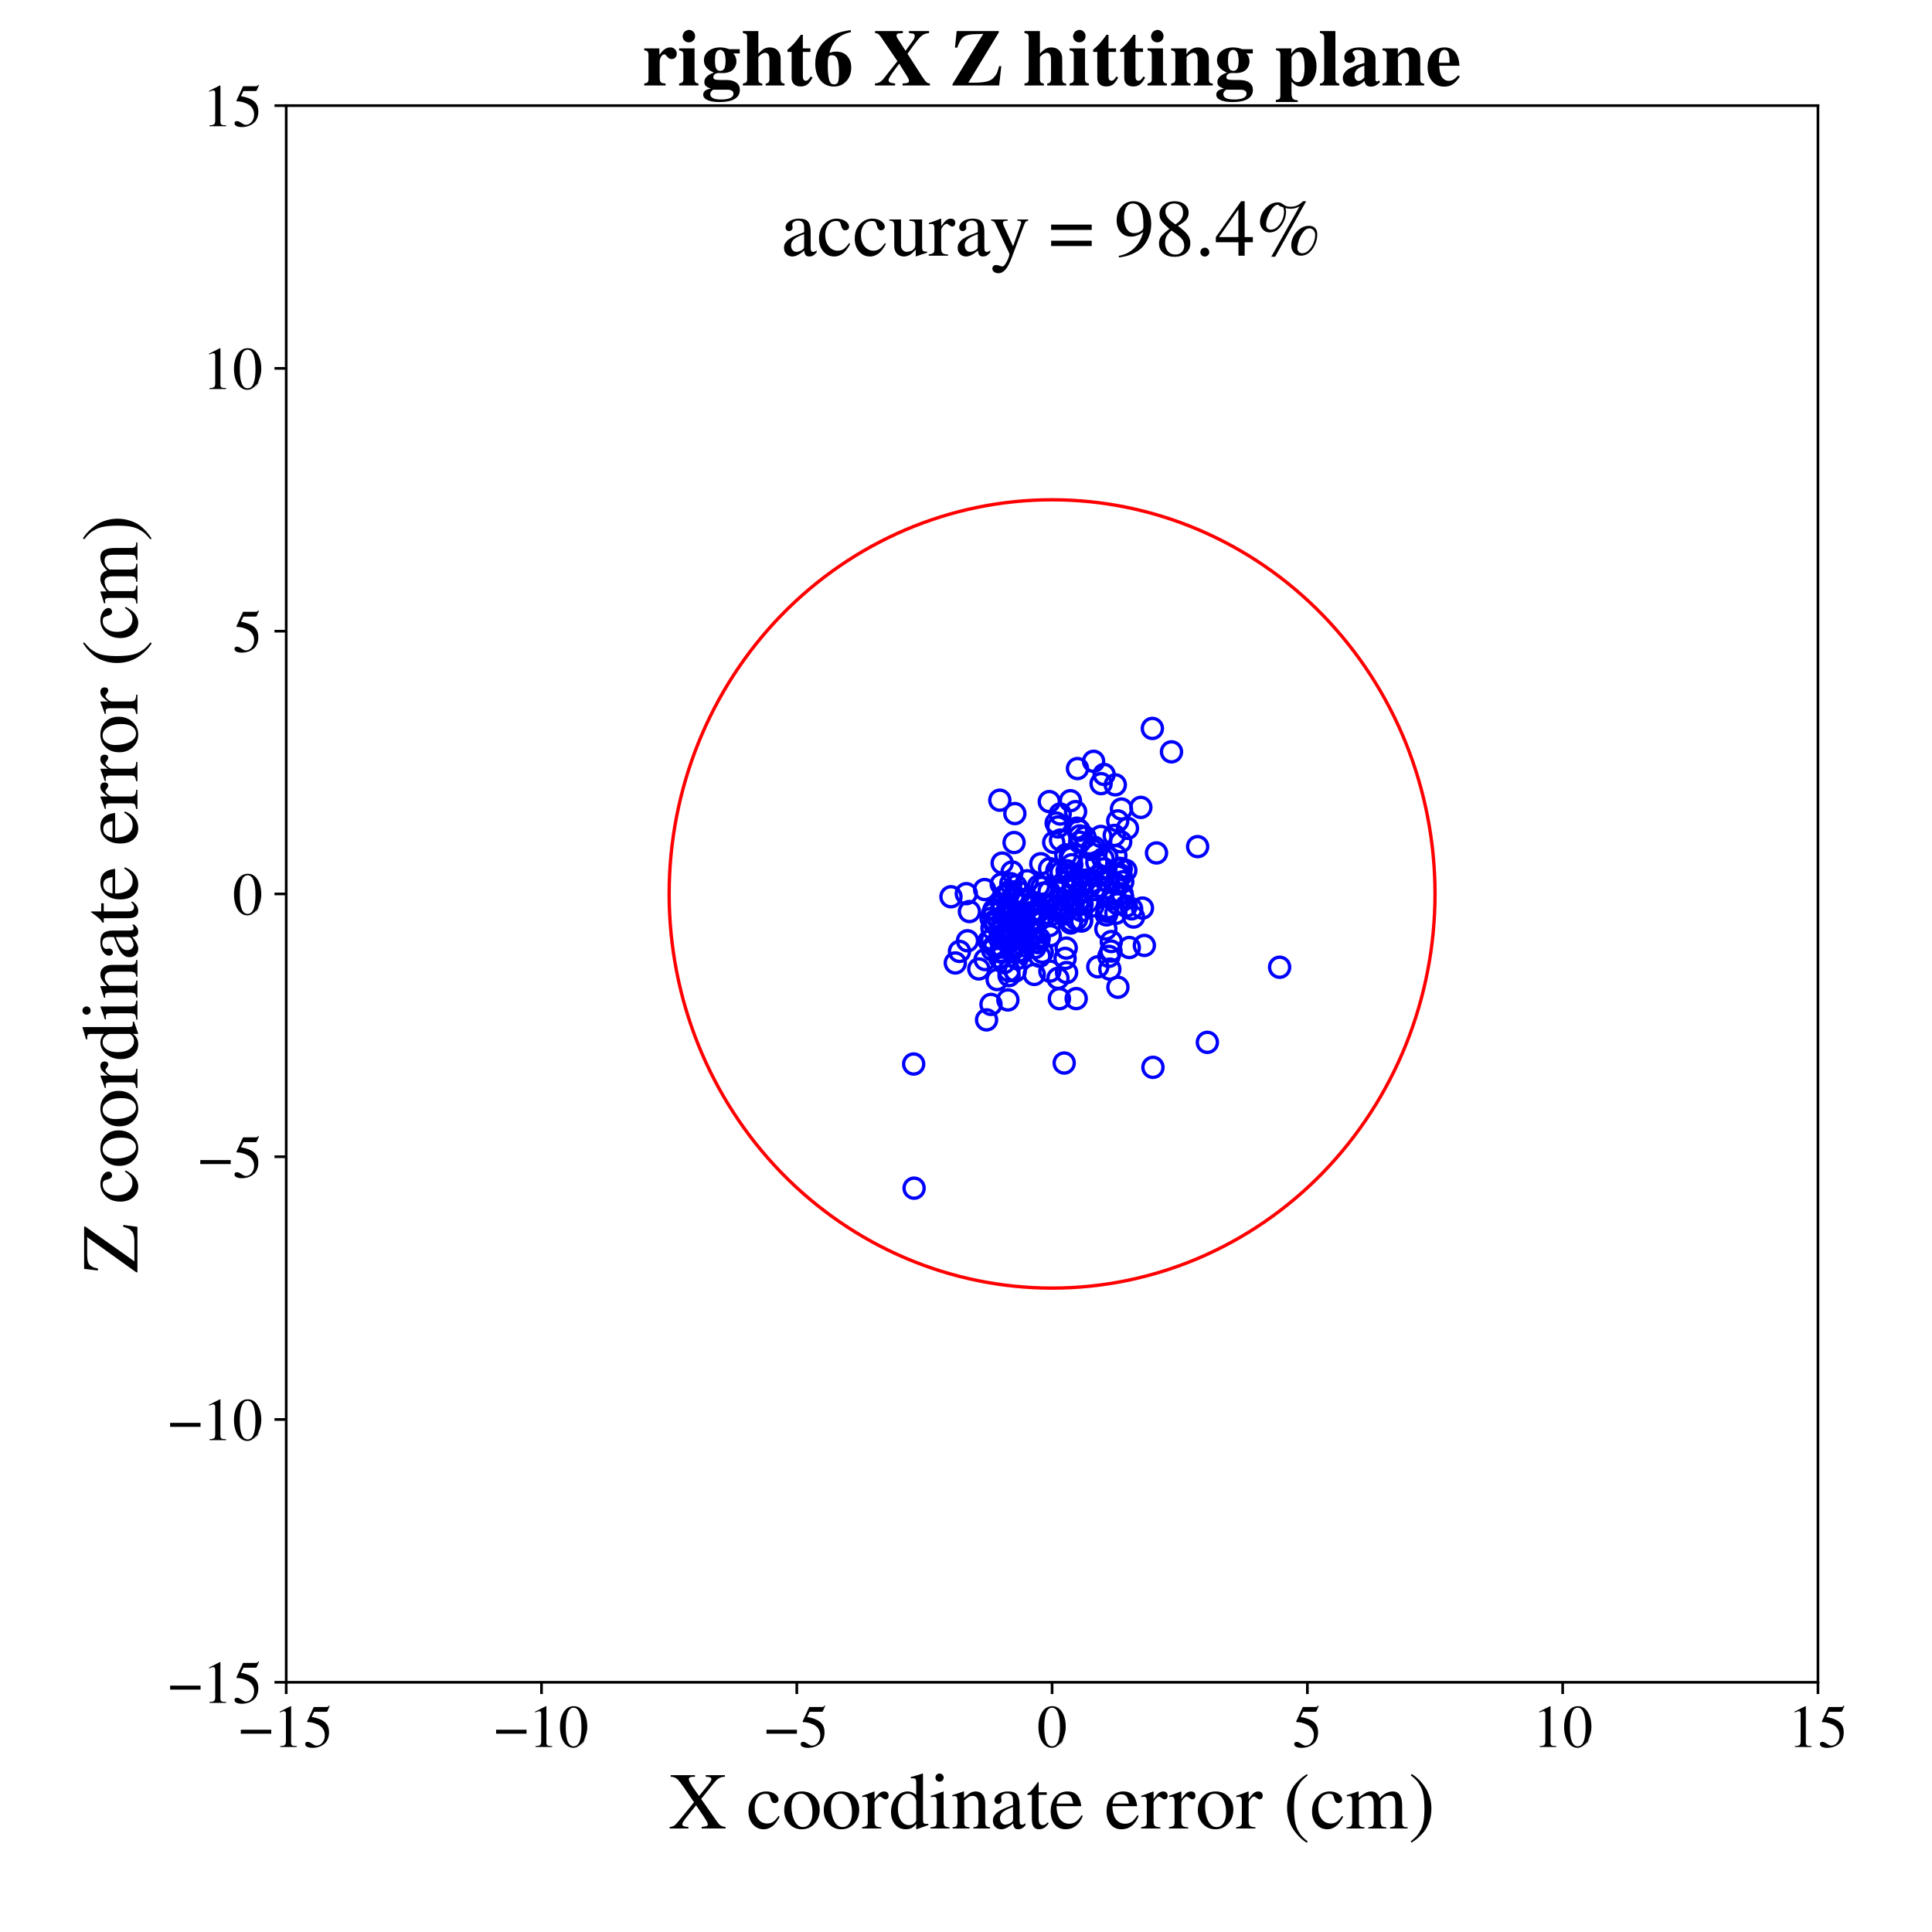 <?xml version="1.0" encoding="utf-8" standalone="no"?>
<!DOCTYPE svg PUBLIC "-//W3C//DTD SVG 1.1//EN"
  "http://www.w3.org/Graphics/SVG/1.1/DTD/svg11.dtd">
<!-- Created with matplotlib (https://matplotlib.org/) -->
<svg height="576pt" version="1.1" viewBox="0 0 576 576" width="576pt" xmlns="http://www.w3.org/2000/svg" xmlns:xlink="http://www.w3.org/1999/xlink">
 <defs>
  <style type="text/css">
*{stroke-linecap:butt;stroke-linejoin:round;}
  </style>
 </defs>
 <g id="figure_1">
  <g id="patch_1">
   <path d="M 0 576 
L 576 576 
L 576 0 
L 0 0 
z
" style="fill:#ffffff;"/>
  </g>
  <g id="axes_1">
   <g id="patch_2">
    <path d="M 85.331 501.548 
L 542 501.548 
L 542 31.486 
L 85.331 31.486 
z
" style="fill:#ffffff;"/>
   </g>
   <g id="PathCollection_1">
    <defs>
     <path d="M 0 3 
C 0.796 3 1.559 2.684 2.121 2.121 
C 2.684 1.559 3 0.796 3 0 
C 3 -0.796 2.684 -1.559 2.121 -2.121 
C 1.559 -2.684 0.796 -3 0 -3 
C -0.796 -3 -1.559 -2.684 -2.121 -2.121 
C -2.684 -1.559 -3 -0.796 -3 0 
C -3 0.796 -2.684 1.559 -2.121 2.121 
C -1.559 2.684 -0.796 3 0 3 
z
" id="C0_0_7f64c16863"/>
    </defs>
    <g clip-path="url(#p69baeffbf0)">
     <use style="fill:none;stroke:#0000ff;" x="318.487" xlink:href="#C0_0_7f64c16863" y="267.095"/>
    </g>
    <g clip-path="url(#p69baeffbf0)">
     <use style="fill:none;stroke:#0000ff;" x="305.068" xlink:href="#C0_0_7f64c16863" y="278.823"/>
    </g>
    <g clip-path="url(#p69baeffbf0)">
     <use style="fill:none;stroke:#0000ff;" x="331.222" xlink:href="#C0_0_7f64c16863" y="283.54"/>
    </g>
    <g clip-path="url(#p69baeffbf0)">
     <use style="fill:none;stroke:#0000ff;" x="327.296" xlink:href="#C0_0_7f64c16863" y="288.242"/>
    </g>
    <g clip-path="url(#p69baeffbf0)">
     <use style="fill:none;stroke:#0000ff;" x="308.511" xlink:href="#C0_0_7f64c16863" y="280.831"/>
    </g>
    <g clip-path="url(#p69baeffbf0)">
     <use style="fill:none;stroke:#0000ff;" x="315.237" xlink:href="#C0_0_7f64c16863" y="270.239"/>
    </g>
    <g clip-path="url(#p69baeffbf0)">
     <use style="fill:none;stroke:#0000ff;" x="300.829" xlink:href="#C0_0_7f64c16863" y="265.861"/>
    </g>
    <g clip-path="url(#p69baeffbf0)">
     <use style="fill:none;stroke:#0000ff;" x="289.022" xlink:href="#C0_0_7f64c16863" y="271.764"/>
    </g>
    <g clip-path="url(#p69baeffbf0)">
     <use style="fill:none;stroke:#0000ff;" x="298.278" xlink:href="#C0_0_7f64c16863" y="283.627"/>
    </g>
    <g clip-path="url(#p69baeffbf0)">
     <use style="fill:none;stroke:#0000ff;" x="336.139" xlink:href="#C0_0_7f64c16863" y="246.963"/>
    </g>
    <g clip-path="url(#p69baeffbf0)">
     <use style="fill:none;stroke:#0000ff;" x="317.506" xlink:href="#C0_0_7f64c16863" y="264.378"/>
    </g>
    <g clip-path="url(#p69baeffbf0)">
     <use style="fill:none;stroke:#0000ff;" x="283.52" xlink:href="#C0_0_7f64c16863" y="267.356"/>
    </g>
    <g clip-path="url(#p69baeffbf0)">
     <use style="fill:none;stroke:#0000ff;" x="326.544" xlink:href="#C0_0_7f64c16863" y="265.183"/>
    </g>
    <g clip-path="url(#p69baeffbf0)">
     <use style="fill:none;stroke:#0000ff;" x="309.634" xlink:href="#C0_0_7f64c16863" y="264.15"/>
    </g>
    <g clip-path="url(#p69baeffbf0)">
     <use style="fill:none;stroke:#0000ff;" x="308.073" xlink:href="#C0_0_7f64c16863" y="274.822"/>
    </g>
    <g clip-path="url(#p69baeffbf0)">
     <use style="fill:none;stroke:#0000ff;" x="329.69" xlink:href="#C0_0_7f64c16863" y="276.956"/>
    </g>
    <g clip-path="url(#p69baeffbf0)">
     <use style="fill:none;stroke:#0000ff;" x="303.419" xlink:href="#C0_0_7f64c16863" y="274.297"/>
    </g>
    <g clip-path="url(#p69baeffbf0)">
     <use style="fill:none;stroke:#0000ff;" x="359.96" xlink:href="#C0_0_7f64c16863" y="310.762"/>
    </g>
    <g clip-path="url(#p69baeffbf0)">
     <use style="fill:none;stroke:#0000ff;" x="316.43" xlink:href="#C0_0_7f64c16863" y="271.806"/>
    </g>
    <g clip-path="url(#p69baeffbf0)">
     <use style="fill:none;stroke:#0000ff;" x="321.707" xlink:href="#C0_0_7f64c16863" y="247.548"/>
    </g>
    <g clip-path="url(#p69baeffbf0)">
     <use style="fill:none;stroke:#0000ff;" x="333.159" xlink:href="#C0_0_7f64c16863" y="269.45"/>
    </g>
    <g clip-path="url(#p69baeffbf0)">
     <use style="fill:none;stroke:#0000ff;" x="303.565" xlink:href="#C0_0_7f64c16863" y="271.986"/>
    </g>
    <g clip-path="url(#p69baeffbf0)">
     <use style="fill:none;stroke:#0000ff;" x="312.824" xlink:href="#C0_0_7f64c16863" y="275.966"/>
    </g>
    <g clip-path="url(#p69baeffbf0)">
     <use style="fill:none;stroke:#0000ff;" x="333.288" xlink:href="#C0_0_7f64c16863" y="294.337"/>
    </g>
    <g clip-path="url(#p69baeffbf0)">
     <use style="fill:none;stroke:#0000ff;" x="320.667" xlink:href="#C0_0_7f64c16863" y="241.971"/>
    </g>
    <g clip-path="url(#p69baeffbf0)">
     <use style="fill:none;stroke:#0000ff;" x="301.361" xlink:href="#C0_0_7f64c16863" y="263.457"/>
    </g>
    <g clip-path="url(#p69baeffbf0)">
     <use style="fill:none;stroke:#0000ff;" x="288.449" xlink:href="#C0_0_7f64c16863" y="280.483"/>
    </g>
    <g clip-path="url(#p69baeffbf0)">
     <use style="fill:none;stroke:#0000ff;" x="312.83" xlink:href="#C0_0_7f64c16863" y="238.978"/>
    </g>
    <g clip-path="url(#p69baeffbf0)">
     <use style="fill:none;stroke:#0000ff;" x="319.794" xlink:href="#C0_0_7f64c16863" y="269.188"/>
    </g>
    <g clip-path="url(#p69baeffbf0)">
     <use style="fill:none;stroke:#0000ff;" x="293.554" xlink:href="#C0_0_7f64c16863" y="265.204"/>
    </g>
    <g clip-path="url(#p69baeffbf0)">
     <use style="fill:none;stroke:#0000ff;" x="301.734" xlink:href="#C0_0_7f64c16863" y="259.968"/>
    </g>
    <g clip-path="url(#p69baeffbf0)">
     <use style="fill:none;stroke:#0000ff;" x="322.429" xlink:href="#C0_0_7f64c16863" y="274.582"/>
    </g>
    <g clip-path="url(#p69baeffbf0)">
     <use style="fill:none;stroke:#0000ff;" x="349.263" xlink:href="#C0_0_7f64c16863" y="224.152"/>
    </g>
    <g clip-path="url(#p69baeffbf0)">
     <use style="fill:none;stroke:#0000ff;" x="300.482" xlink:href="#C0_0_7f64c16863" y="270.905"/>
    </g>
    <g clip-path="url(#p69baeffbf0)">
     <use style="fill:none;stroke:#0000ff;" x="321.915" xlink:href="#C0_0_7f64c16863" y="249.215"/>
    </g>
    <g clip-path="url(#p69baeffbf0)">
     <use style="fill:none;stroke:#0000ff;" x="314.884" xlink:href="#C0_0_7f64c16863" y="245.378"/>
    </g>
    <g clip-path="url(#p69baeffbf0)">
     <use style="fill:none;stroke:#0000ff;" x="319.107" xlink:href="#C0_0_7f64c16863" y="255.298"/>
    </g>
    <g clip-path="url(#p69baeffbf0)">
     <use style="fill:none;stroke:#0000ff;" x="305.42" xlink:href="#C0_0_7f64c16863" y="274.793"/>
    </g>
    <g clip-path="url(#p69baeffbf0)">
     <use style="fill:none;stroke:#0000ff;" x="304.071" xlink:href="#C0_0_7f64c16863" y="266.122"/>
    </g>
    <g clip-path="url(#p69baeffbf0)">
     <use style="fill:none;stroke:#0000ff;" x="301.487" xlink:href="#C0_0_7f64c16863" y="282.968"/>
    </g>
    <g clip-path="url(#p69baeffbf0)">
     <use style="fill:none;stroke:#0000ff;" x="326.229" xlink:href="#C0_0_7f64c16863" y="252.586"/>
    </g>
    <g clip-path="url(#p69baeffbf0)">
     <use style="fill:none;stroke:#0000ff;" x="334.126" xlink:href="#C0_0_7f64c16863" y="250.973"/>
    </g>
    <g clip-path="url(#p69baeffbf0)">
     <use style="fill:none;stroke:#0000ff;" x="301.756" xlink:href="#C0_0_7f64c16863" y="283.309"/>
    </g>
    <g clip-path="url(#p69baeffbf0)">
     <use style="fill:none;stroke:#0000ff;" x="303.894" xlink:href="#C0_0_7f64c16863" y="274.159"/>
    </g>
    <g clip-path="url(#p69baeffbf0)">
     <use style="fill:none;stroke:#0000ff;" x="298.815" xlink:href="#C0_0_7f64c16863" y="282.375"/>
    </g>
    <g clip-path="url(#p69baeffbf0)">
     <use style="fill:none;stroke:#0000ff;" x="298.777" xlink:href="#C0_0_7f64c16863" y="271.361"/>
    </g>
    <g clip-path="url(#p69baeffbf0)">
     <use style="fill:none;stroke:#0000ff;" x="317.765" xlink:href="#C0_0_7f64c16863" y="254.865"/>
    </g>
    <g clip-path="url(#p69baeffbf0)">
     <use style="fill:none;stroke:#0000ff;" x="325.477" xlink:href="#C0_0_7f64c16863" y="262.944"/>
    </g>
    <g clip-path="url(#p69baeffbf0)">
     <use style="fill:none;stroke:#0000ff;" x="324.889" xlink:href="#C0_0_7f64c16863" y="264.291"/>
    </g>
    <g clip-path="url(#p69baeffbf0)">
     <use style="fill:none;stroke:#0000ff;" x="324.753" xlink:href="#C0_0_7f64c16863" y="257.537"/>
    </g>
    <g clip-path="url(#p69baeffbf0)">
     <use style="fill:none;stroke:#0000ff;" x="309.787" xlink:href="#C0_0_7f64c16863" y="274.244"/>
    </g>
    <g clip-path="url(#p69baeffbf0)">
     <use style="fill:none;stroke:#0000ff;" x="316.077" xlink:href="#C0_0_7f64c16863" y="242.687"/>
    </g>
    <g clip-path="url(#p69baeffbf0)">
     <use style="fill:none;stroke:#0000ff;" x="298.083" xlink:href="#C0_0_7f64c16863" y="238.565"/>
    </g>
    <g clip-path="url(#p69baeffbf0)">
     <use style="fill:none;stroke:#0000ff;" x="316.368" xlink:href="#C0_0_7f64c16863" y="260.045"/>
    </g>
    <g clip-path="url(#p69baeffbf0)">
     <use style="fill:none;stroke:#0000ff;" x="304.446" xlink:href="#C0_0_7f64c16863" y="276.259"/>
    </g>
    <g clip-path="url(#p69baeffbf0)">
     <use style="fill:none;stroke:#0000ff;" x="322.465" xlink:href="#C0_0_7f64c16863" y="274.498"/>
    </g>
    <g clip-path="url(#p69baeffbf0)">
     <use style="fill:none;stroke:#0000ff;" x="298.017" xlink:href="#C0_0_7f64c16863" y="279.819"/>
    </g>
    <g clip-path="url(#p69baeffbf0)">
     <use style="fill:none;stroke:#0000ff;" x="295.487" xlink:href="#C0_0_7f64c16863" y="273.799"/>
    </g>
    <g clip-path="url(#p69baeffbf0)">
     <use style="fill:none;stroke:#0000ff;" x="357.06" xlink:href="#C0_0_7f64c16863" y="252.409"/>
    </g>
    <g clip-path="url(#p69baeffbf0)">
     <use style="fill:none;stroke:#0000ff;" x="327.828" xlink:href="#C0_0_7f64c16863" y="264.23"/>
    </g>
    <g clip-path="url(#p69baeffbf0)">
     <use style="fill:none;stroke:#0000ff;" x="304.051" xlink:href="#C0_0_7f64c16863" y="273.696"/>
    </g>
    <g clip-path="url(#p69baeffbf0)">
     <use style="fill:none;stroke:#0000ff;" x="328.86" xlink:href="#C0_0_7f64c16863" y="256.03"/>
    </g>
    <g clip-path="url(#p69baeffbf0)">
     <use style="fill:none;stroke:#0000ff;" x="381.505" xlink:href="#C0_0_7f64c16863" y="288.369"/>
    </g>
    <g clip-path="url(#p69baeffbf0)">
     <use style="fill:none;stroke:#0000ff;" x="293.702" xlink:href="#C0_0_7f64c16863" y="286.085"/>
    </g>
    <g clip-path="url(#p69baeffbf0)">
     <use style="fill:none;stroke:#0000ff;" x="302.682" xlink:href="#C0_0_7f64c16863" y="289.495"/>
    </g>
    <g clip-path="url(#p69baeffbf0)">
     <use style="fill:none;stroke:#0000ff;" x="328.207" xlink:href="#C0_0_7f64c16863" y="249.37"/>
    </g>
    <g clip-path="url(#p69baeffbf0)">
     <use style="fill:none;stroke:#0000ff;" x="301.981" xlink:href="#C0_0_7f64c16863" y="267.808"/>
    </g>
    <g clip-path="url(#p69baeffbf0)">
     <use style="fill:none;stroke:#0000ff;" x="334.542" xlink:href="#C0_0_7f64c16863" y="266.459"/>
    </g>
    <g clip-path="url(#p69baeffbf0)">
     <use style="fill:none;stroke:#0000ff;" x="323.48" xlink:href="#C0_0_7f64c16863" y="249.587"/>
    </g>
    <g clip-path="url(#p69baeffbf0)">
     <use style="fill:none;stroke:#0000ff;" x="317.885" xlink:href="#C0_0_7f64c16863" y="282.658"/>
    </g>
    <g clip-path="url(#p69baeffbf0)">
     <use style="fill:none;stroke:#0000ff;" x="301.733" xlink:href="#C0_0_7f64c16863" y="277.732"/>
    </g>
    <g clip-path="url(#p69baeffbf0)">
     <use style="fill:none;stroke:#0000ff;" x="312.935" xlink:href="#C0_0_7f64c16863" y="258.949"/>
    </g>
    <g clip-path="url(#p69baeffbf0)">
     <use style="fill:none;stroke:#0000ff;" x="333.88" xlink:href="#C0_0_7f64c16863" y="258.876"/>
    </g>
    <g clip-path="url(#p69baeffbf0)">
     <use style="fill:none;stroke:#0000ff;" x="308.568" xlink:href="#C0_0_7f64c16863" y="282.5"/>
    </g>
    <g clip-path="url(#p69baeffbf0)">
     <use style="fill:none;stroke:#0000ff;" x="296.539" xlink:href="#C0_0_7f64c16863" y="275.36"/>
    </g>
    <g clip-path="url(#p69baeffbf0)">
     <use style="fill:none;stroke:#0000ff;" x="298.505" xlink:href="#C0_0_7f64c16863" y="263.574"/>
    </g>
    <g clip-path="url(#p69baeffbf0)">
     <use style="fill:none;stroke:#0000ff;" x="334.232" xlink:href="#C0_0_7f64c16863" y="260.959"/>
    </g>
    <g clip-path="url(#p69baeffbf0)">
     <use style="fill:none;stroke:#0000ff;" x="301.532" xlink:href="#C0_0_7f64c16863" y="276.572"/>
    </g>
    <g clip-path="url(#p69baeffbf0)">
     <use style="fill:none;stroke:#0000ff;" x="303.926" xlink:href="#C0_0_7f64c16863" y="277.068"/>
    </g>
    <g clip-path="url(#p69baeffbf0)">
     <use style="fill:none;stroke:#0000ff;" x="329.874" xlink:href="#C0_0_7f64c16863" y="272.765"/>
    </g>
    <g clip-path="url(#p69baeffbf0)">
     <use style="fill:none;stroke:#0000ff;" x="319.916" xlink:href="#C0_0_7f64c16863" y="263.366"/>
    </g>
    <g clip-path="url(#p69baeffbf0)">
     <use style="fill:none;stroke:#0000ff;" x="331.328" xlink:href="#C0_0_7f64c16863" y="280.713"/>
    </g>
    <g clip-path="url(#p69baeffbf0)">
     <use style="fill:none;stroke:#0000ff;" x="332.493" xlink:href="#C0_0_7f64c16863" y="263.46"/>
    </g>
    <g clip-path="url(#p69baeffbf0)">
     <use style="fill:none;stroke:#0000ff;" x="332.194" xlink:href="#C0_0_7f64c16863" y="249.072"/>
    </g>
    <g clip-path="url(#p69baeffbf0)">
     <use style="fill:none;stroke:#0000ff;" x="329.15" xlink:href="#C0_0_7f64c16863" y="259.021"/>
    </g>
    <g clip-path="url(#p69baeffbf0)">
     <use style="fill:none;stroke:#0000ff;" x="325.499" xlink:href="#C0_0_7f64c16863" y="253.277"/>
    </g>
    <g clip-path="url(#p69baeffbf0)">
     <use style="fill:none;stroke:#0000ff;" x="300.64" xlink:href="#C0_0_7f64c16863" y="270.203"/>
    </g>
    <g clip-path="url(#p69baeffbf0)">
     <use style="fill:none;stroke:#0000ff;" x="309.472" xlink:href="#C0_0_7f64c16863" y="281.038"/>
    </g>
    <g clip-path="url(#p69baeffbf0)">
     <use style="fill:none;stroke:#0000ff;" x="303.29" xlink:href="#C0_0_7f64c16863" y="283.768"/>
    </g>
    <g clip-path="url(#p69baeffbf0)">
     <use style="fill:none;stroke:#0000ff;" x="300.563" xlink:href="#C0_0_7f64c16863" y="266.738"/>
    </g>
    <g clip-path="url(#p69baeffbf0)">
     <use style="fill:none;stroke:#0000ff;" x="320.954" xlink:href="#C0_0_7f64c16863" y="274.026"/>
    </g>
    <g clip-path="url(#p69baeffbf0)">
     <use style="fill:none;stroke:#0000ff;" x="337.951" xlink:href="#C0_0_7f64c16863" y="273.404"/>
    </g>
    <g clip-path="url(#p69baeffbf0)">
     <use style="fill:none;stroke:#0000ff;" x="37.533" xlink:href="#C0_0_7f64c16863" y="259.151"/>
    </g>
    <g clip-path="url(#p69baeffbf0)">
     <use style="fill:none;stroke:#0000ff;" x="302.334" xlink:href="#C0_0_7f64c16863" y="251.192"/>
    </g>
    <g clip-path="url(#p69baeffbf0)">
     <use style="fill:none;stroke:#0000ff;" x="312.784" xlink:href="#C0_0_7f64c16863" y="265.766"/>
    </g>
    <g clip-path="url(#p69baeffbf0)">
     <use style="fill:none;stroke:#0000ff;" x="301.464" xlink:href="#C0_0_7f64c16863" y="282.12"/>
    </g>
    <g clip-path="url(#p69baeffbf0)">
     <use style="fill:none;stroke:#0000ff;" x="306.229" xlink:href="#C0_0_7f64c16863" y="262.589"/>
    </g>
    <g clip-path="url(#p69baeffbf0)">
     <use style="fill:none;stroke:#0000ff;" x="334.715" xlink:href="#C0_0_7f64c16863" y="267.511"/>
    </g>
    <g clip-path="url(#p69baeffbf0)">
     <use style="fill:none;stroke:#0000ff;" x="299.01" xlink:href="#C0_0_7f64c16863" y="279.44"/>
    </g>
    <g clip-path="url(#p69baeffbf0)">
     <use style="fill:none;stroke:#0000ff;" x="299.999" xlink:href="#C0_0_7f64c16863" y="278.934"/>
    </g>
    <g clip-path="url(#p69baeffbf0)">
     <use style="fill:none;stroke:#0000ff;" x="343.732" xlink:href="#C0_0_7f64c16863" y="318.212"/>
    </g>
    <g clip-path="url(#p69baeffbf0)">
     <use style="fill:none;stroke:#0000ff;" x="314.55" xlink:href="#C0_0_7f64c16863" y="271.313"/>
    </g>
    <g clip-path="url(#p69baeffbf0)">
     <use style="fill:none;stroke:#0000ff;" x="303.741" xlink:href="#C0_0_7f64c16863" y="274.252"/>
    </g>
    <g clip-path="url(#p69baeffbf0)">
     <use style="fill:none;stroke:#0000ff;" x="305.143" xlink:href="#C0_0_7f64c16863" y="281.908"/>
    </g>
    <g clip-path="url(#p69baeffbf0)">
     <use style="fill:none;stroke:#0000ff;" x="311.094" xlink:href="#C0_0_7f64c16863" y="269.556"/>
    </g>
    <g clip-path="url(#p69baeffbf0)">
     <use style="fill:none;stroke:#0000ff;" x="299.523" xlink:href="#C0_0_7f64c16863" y="267.066"/>
    </g>
    <g clip-path="url(#p69baeffbf0)">
     <use style="fill:none;stroke:#0000ff;" x="344.798" xlink:href="#C0_0_7f64c16863" y="254.289"/>
    </g>
    <g clip-path="url(#p69baeffbf0)">
     <use style="fill:none;stroke:#0000ff;" x="333.211" xlink:href="#C0_0_7f64c16863" y="261.192"/>
    </g>
    <g clip-path="url(#p69baeffbf0)">
     <use style="fill:none;stroke:#0000ff;" x="321.431" xlink:href="#C0_0_7f64c16863" y="269.641"/>
    </g>
    <g clip-path="url(#p69baeffbf0)">
     <use style="fill:none;stroke:#0000ff;" x="298.676" xlink:href="#C0_0_7f64c16863" y="269.517"/>
    </g>
    <g clip-path="url(#p69baeffbf0)">
     <use style="fill:none;stroke:#0000ff;" x="307.911" xlink:href="#C0_0_7f64c16863" y="268.974"/>
    </g>
    <g clip-path="url(#p69baeffbf0)">
     <use style="fill:none;stroke:#0000ff;" x="327.007" xlink:href="#C0_0_7f64c16863" y="257.102"/>
    </g>
    <g clip-path="url(#p69baeffbf0)">
     <use style="fill:none;stroke:#0000ff;" x="314.706" xlink:href="#C0_0_7f64c16863" y="270.782"/>
    </g>
    <g clip-path="url(#p69baeffbf0)">
     <use style="fill:none;stroke:#0000ff;" x="309.952" xlink:href="#C0_0_7f64c16863" y="285.088"/>
    </g>
    <g clip-path="url(#p69baeffbf0)">
     <use style="fill:none;stroke:#0000ff;" x="332.361" xlink:href="#C0_0_7f64c16863" y="266.173"/>
    </g>
    <g clip-path="url(#p69baeffbf0)">
     <use style="fill:none;stroke:#0000ff;" x="334.346" xlink:href="#C0_0_7f64c16863" y="241.207"/>
    </g>
    <g clip-path="url(#p69baeffbf0)">
     <use style="fill:none;stroke:#0000ff;" x="322.601" xlink:href="#C0_0_7f64c16863" y="269.526"/>
    </g>
    <g clip-path="url(#p69baeffbf0)">
     <use style="fill:none;stroke:#0000ff;" x="319.476" xlink:href="#C0_0_7f64c16863" y="274.614"/>
    </g>
    <g clip-path="url(#p69baeffbf0)">
     <use style="fill:none;stroke:#0000ff;" x="295.921" xlink:href="#C0_0_7f64c16863" y="283.206"/>
    </g>
    <g clip-path="url(#p69baeffbf0)">
     <use style="fill:none;stroke:#0000ff;" x="309.816" xlink:href="#C0_0_7f64c16863" y="279.831"/>
    </g>
    <g clip-path="url(#p69baeffbf0)">
     <use style="fill:none;stroke:#0000ff;" x="284.808" xlink:href="#C0_0_7f64c16863" y="287.091"/>
    </g>
    <g clip-path="url(#p69baeffbf0)">
     <use style="fill:none;stroke:#0000ff;" x="319.019" xlink:href="#C0_0_7f64c16863" y="268.697"/>
    </g>
    <g clip-path="url(#p69baeffbf0)">
     <use style="fill:none;stroke:#0000ff;" x="295.746" xlink:href="#C0_0_7f64c16863" y="276.741"/>
    </g>
    <g clip-path="url(#p69baeffbf0)">
     <use style="fill:none;stroke:#0000ff;" x="301" xlink:href="#C0_0_7f64c16863" y="274.881"/>
    </g>
    <g clip-path="url(#p69baeffbf0)">
     <use style="fill:none;stroke:#0000ff;" x="322.615" xlink:href="#C0_0_7f64c16863" y="265.974"/>
    </g>
    <g clip-path="url(#p69baeffbf0)">
     <use style="fill:none;stroke:#0000ff;" x="796.118" xlink:href="#C0_0_7f64c16863" y="326.877"/>
    </g>
    <g clip-path="url(#p69baeffbf0)">
     <use style="fill:none;stroke:#0000ff;" x="303.604" xlink:href="#C0_0_7f64c16863" y="279.264"/>
    </g>
    <g clip-path="url(#p69baeffbf0)">
     <use style="fill:none;stroke:#0000ff;" x="316.174" xlink:href="#C0_0_7f64c16863" y="250.453"/>
    </g>
    <g clip-path="url(#p69baeffbf0)">
     <use style="fill:none;stroke:#0000ff;" x="317.313" xlink:href="#C0_0_7f64c16863" y="263.112"/>
    </g>
    <g clip-path="url(#p69baeffbf0)">
     <use style="fill:none;stroke:#0000ff;" x="343.561" xlink:href="#C0_0_7f64c16863" y="217.171"/>
    </g>
    <g clip-path="url(#p69baeffbf0)">
     <use style="fill:none;stroke:#0000ff;" x="296.607" xlink:href="#C0_0_7f64c16863" y="281.953"/>
    </g>
    <g clip-path="url(#p69baeffbf0)">
     <use style="fill:none;stroke:#0000ff;" x="304.961" xlink:href="#C0_0_7f64c16863" y="279.279"/>
    </g>
    <g clip-path="url(#p69baeffbf0)">
     <use style="fill:none;stroke:#0000ff;" x="329.172" xlink:href="#C0_0_7f64c16863" y="230.896"/>
    </g>
    <g clip-path="url(#p69baeffbf0)">
     <use style="fill:none;stroke:#0000ff;" x="294.871" xlink:href="#C0_0_7f64c16863" y="280.563"/>
    </g>
    <g clip-path="url(#p69baeffbf0)">
     <use style="fill:none;stroke:#0000ff;" x="315.417" xlink:href="#C0_0_7f64c16863" y="291.674"/>
    </g>
    <g clip-path="url(#p69baeffbf0)">
     <use style="fill:none;stroke:#0000ff;" x="315.846" xlink:href="#C0_0_7f64c16863" y="297.754"/>
    </g>
    <g clip-path="url(#p69baeffbf0)">
     <use style="fill:none;stroke:#0000ff;" x="302.526" xlink:href="#C0_0_7f64c16863" y="276.025"/>
    </g>
    <g clip-path="url(#p69baeffbf0)">
     <use style="fill:none;stroke:#0000ff;" x="324.326" xlink:href="#C0_0_7f64c16863" y="268.89"/>
    </g>
    <g clip-path="url(#p69baeffbf0)">
     <use style="fill:none;stroke:#0000ff;" x="340.609" xlink:href="#C0_0_7f64c16863" y="270.729"/>
    </g>
    <g clip-path="url(#p69baeffbf0)">
     <use style="fill:none;stroke:#0000ff;" x="315.105" xlink:href="#C0_0_7f64c16863" y="259.519"/>
    </g>
    <g clip-path="url(#p69baeffbf0)">
     <use style="fill:none;stroke:#0000ff;" x="302.453" xlink:href="#C0_0_7f64c16863" y="281.788"/>
    </g>
    <g clip-path="url(#p69baeffbf0)">
     <use style="fill:none;stroke:#0000ff;" x="317.96" xlink:href="#C0_0_7f64c16863" y="271.009"/>
    </g>
    <g clip-path="url(#p69baeffbf0)">
     <use style="fill:none;stroke:#0000ff;" x="332.51" xlink:href="#C0_0_7f64c16863" y="233.989"/>
    </g>
    <g clip-path="url(#p69baeffbf0)">
     <use style="fill:none;stroke:#0000ff;" x="303.882" xlink:href="#C0_0_7f64c16863" y="273.412"/>
    </g>
    <g clip-path="url(#p69baeffbf0)">
     <use style="fill:none;stroke:#0000ff;" x="299.254" xlink:href="#C0_0_7f64c16863" y="274.959"/>
    </g>
    <g clip-path="url(#p69baeffbf0)">
     <use style="fill:none;stroke:#0000ff;" x="341.172" xlink:href="#C0_0_7f64c16863" y="281.867"/>
    </g>
    <g clip-path="url(#p69baeffbf0)">
     <use style="fill:none;stroke:#0000ff;" x="296.597" xlink:href="#C0_0_7f64c16863" y="274.53"/>
    </g>
    <g clip-path="url(#p69baeffbf0)">
     <use style="fill:none;stroke:#0000ff;" x="310.612" xlink:href="#C0_0_7f64c16863" y="264.565"/>
    </g>
    <g clip-path="url(#p69baeffbf0)">
     <use style="fill:none;stroke:#0000ff;" x="332.671" xlink:href="#C0_0_7f64c16863" y="255.088"/>
    </g>
    <g clip-path="url(#p69baeffbf0)">
     <use style="fill:none;stroke:#0000ff;" x="320.968" xlink:href="#C0_0_7f64c16863" y="262.743"/>
    </g>
    <g clip-path="url(#p69baeffbf0)">
     <use style="fill:none;stroke:#0000ff;" x="319.131" xlink:href="#C0_0_7f64c16863" y="238.72"/>
    </g>
    <g clip-path="url(#p69baeffbf0)">
     <use style="fill:none;stroke:#0000ff;" x="321.052" xlink:href="#C0_0_7f64c16863" y="262.211"/>
    </g>
    <g clip-path="url(#p69baeffbf0)">
     <use style="fill:none;stroke:#0000ff;" x="296.403" xlink:href="#C0_0_7f64c16863" y="282.044"/>
    </g>
    <g clip-path="url(#p69baeffbf0)">
     <use style="fill:none;stroke:#0000ff;" x="340.126" xlink:href="#C0_0_7f64c16863" y="240.711"/>
    </g>
    <g clip-path="url(#p69baeffbf0)">
     <use style="fill:none;stroke:#0000ff;" x="330.201" xlink:href="#C0_0_7f64c16863" y="271.707"/>
    </g>
    <g clip-path="url(#p69baeffbf0)">
     <use style="fill:none;stroke:#0000ff;" x="302.564" xlink:href="#C0_0_7f64c16863" y="242.558"/>
    </g>
    <g clip-path="url(#p69baeffbf0)">
     <use style="fill:none;stroke:#0000ff;" x="272.398" xlink:href="#C0_0_7f64c16863" y="317.22"/>
    </g>
    <g clip-path="url(#p69baeffbf0)">
     <use style="fill:none;stroke:#0000ff;" x="330" xlink:href="#C0_0_7f64c16863" y="255.543"/>
    </g>
    <g clip-path="url(#p69baeffbf0)">
     <use style="fill:none;stroke:#0000ff;" x="330.595" xlink:href="#C0_0_7f64c16863" y="285.126"/>
    </g>
    <g clip-path="url(#p69baeffbf0)">
     <use style="fill:none;stroke:#0000ff;" x="299.118" xlink:href="#C0_0_7f64c16863" y="276.42"/>
    </g>
    <g clip-path="url(#p69baeffbf0)">
     <use style="fill:none;stroke:#0000ff;" x="303.391" xlink:href="#C0_0_7f64c16863" y="276.559"/>
    </g>
    <g clip-path="url(#p69baeffbf0)">
     <use style="fill:none;stroke:#0000ff;" x="297.547" xlink:href="#C0_0_7f64c16863" y="273.906"/>
    </g>
    <g clip-path="url(#p69baeffbf0)">
     <use style="fill:none;stroke:#0000ff;" x="299.338" xlink:href="#C0_0_7f64c16863" y="287.011"/>
    </g>
    <g clip-path="url(#p69baeffbf0)">
     <use style="fill:none;stroke:#0000ff;" x="303.298" xlink:href="#C0_0_7f64c16863" y="279.956"/>
    </g>
    <g clip-path="url(#p69baeffbf0)">
     <use style="fill:none;stroke:#0000ff;" x="303.298" xlink:href="#C0_0_7f64c16863" y="279.956"/>
    </g>
    <g clip-path="url(#p69baeffbf0)">
     <use style="fill:none;stroke:#0000ff;" x="295.988" xlink:href="#C0_0_7f64c16863" y="272.268"/>
    </g>
    <g clip-path="url(#p69baeffbf0)">
     <use style="fill:none;stroke:#0000ff;" x="303.195" xlink:href="#C0_0_7f64c16863" y="274.384"/>
    </g>
    <g clip-path="url(#p69baeffbf0)">
     <use style="fill:none;stroke:#0000ff;" x="304.662" xlink:href="#C0_0_7f64c16863" y="268.161"/>
    </g>
    <g clip-path="url(#p69baeffbf0)">
     <use style="fill:none;stroke:#0000ff;" x="311.08" xlink:href="#C0_0_7f64c16863" y="266.283"/>
    </g>
    <g clip-path="url(#p69baeffbf0)">
     <use style="fill:none;stroke:#0000ff;" x="307.348" xlink:href="#C0_0_7f64c16863" y="272.475"/>
    </g>
    <g clip-path="url(#p69baeffbf0)">
     <use style="fill:none;stroke:#0000ff;" x="295.45" xlink:href="#C0_0_7f64c16863" y="299.446"/>
    </g>
    <g clip-path="url(#p69baeffbf0)">
     <use style="fill:none;stroke:#0000ff;" x="306.608" xlink:href="#C0_0_7f64c16863" y="280.639"/>
    </g>
    <g clip-path="url(#p69baeffbf0)">
     <use style="fill:none;stroke:#0000ff;" x="302.452" xlink:href="#C0_0_7f64c16863" y="267.818"/>
    </g>
    <g clip-path="url(#p69baeffbf0)">
     <use style="fill:none;stroke:#0000ff;" x="325.88" xlink:href="#C0_0_7f64c16863" y="270.087"/>
    </g>
    <g clip-path="url(#p69baeffbf0)">
     <use style="fill:none;stroke:#0000ff;" x="335.649" xlink:href="#C0_0_7f64c16863" y="259.495"/>
    </g>
    <g clip-path="url(#p69baeffbf0)">
     <use style="fill:none;stroke:#0000ff;" x="286.061" xlink:href="#C0_0_7f64c16863" y="283.644"/>
    </g>
    <g clip-path="url(#p69baeffbf0)">
     <use style="fill:none;stroke:#0000ff;" x="303.212" xlink:href="#C0_0_7f64c16863" y="285.827"/>
    </g>
    <g clip-path="url(#p69baeffbf0)">
     <use style="fill:none;stroke:#0000ff;" x="331.501" xlink:href="#C0_0_7f64c16863" y="267.897"/>
    </g>
    <g clip-path="url(#p69baeffbf0)">
     <use style="fill:none;stroke:#0000ff;" x="322.804" xlink:href="#C0_0_7f64c16863" y="263.81"/>
    </g>
    <g clip-path="url(#p69baeffbf0)">
     <use style="fill:none;stroke:#0000ff;" x="288.095" xlink:href="#C0_0_7f64c16863" y="266.435"/>
    </g>
    <g clip-path="url(#p69baeffbf0)">
     <use style="fill:none;stroke:#0000ff;" x="300.486" xlink:href="#C0_0_7f64c16863" y="298.12"/>
    </g>
    <g clip-path="url(#p69baeffbf0)">
     <use style="fill:none;stroke:#0000ff;" x="272.526" xlink:href="#C0_0_7f64c16863" y="354.237"/>
    </g>
    <g clip-path="url(#p69baeffbf0)">
     <use style="fill:none;stroke:#0000ff;" x="320.855" xlink:href="#C0_0_7f64c16863" y="297.722"/>
    </g>
    <g clip-path="url(#p69baeffbf0)">
     <use style="fill:none;stroke:#0000ff;" x="322.449" xlink:href="#C0_0_7f64c16863" y="271.492"/>
    </g>
    <g clip-path="url(#p69baeffbf0)">
     <use style="fill:none;stroke:#0000ff;" x="334.731" xlink:href="#C0_0_7f64c16863" y="262.898"/>
    </g>
    <g clip-path="url(#p69baeffbf0)">
     <use style="fill:none;stroke:#0000ff;" x="305.093" xlink:href="#C0_0_7f64c16863" y="277.73"/>
    </g>
    <g clip-path="url(#p69baeffbf0)">
     <use style="fill:none;stroke:#0000ff;" x="302.144" xlink:href="#C0_0_7f64c16863" y="282.392"/>
    </g>
    <g clip-path="url(#p69baeffbf0)">
     <use style="fill:none;stroke:#0000ff;" x="321.591" xlink:href="#C0_0_7f64c16863" y="268.508"/>
    </g>
    <g clip-path="url(#p69baeffbf0)">
     <use style="fill:none;stroke:#0000ff;" x="330.888" xlink:href="#C0_0_7f64c16863" y="288.938"/>
    </g>
    <g clip-path="url(#p69baeffbf0)">
     <use style="fill:none;stroke:#0000ff;" x="319.228" xlink:href="#C0_0_7f64c16863" y="275.171"/>
    </g>
    <g clip-path="url(#p69baeffbf0)">
     <use style="fill:none;stroke:#0000ff;" x="330.238" xlink:href="#C0_0_7f64c16863" y="270.651"/>
    </g>
    <g clip-path="url(#p69baeffbf0)">
     <use style="fill:none;stroke:#0000ff;" x="317.99" xlink:href="#C0_0_7f64c16863" y="289.954"/>
    </g>
    <g clip-path="url(#p69baeffbf0)">
     <use style="fill:none;stroke:#0000ff;" x="302.837" xlink:href="#C0_0_7f64c16863" y="264.096"/>
    </g>
    <g clip-path="url(#p69baeffbf0)">
     <use style="fill:none;stroke:#0000ff;" x="328.28" xlink:href="#C0_0_7f64c16863" y="233.631"/>
    </g>
    <g clip-path="url(#p69baeffbf0)">
     <use style="fill:none;stroke:#0000ff;" x="313.008" xlink:href="#C0_0_7f64c16863" y="289.534"/>
    </g>
    <g clip-path="url(#p69baeffbf0)">
     <use style="fill:none;stroke:#0000ff;" x="294.129" xlink:href="#C0_0_7f64c16863" y="304.06"/>
    </g>
    <g clip-path="url(#p69baeffbf0)">
     <use style="fill:none;stroke:#0000ff;" x="319.536" xlink:href="#C0_0_7f64c16863" y="257.805"/>
    </g>
    <g clip-path="url(#p69baeffbf0)">
     <use style="fill:none;stroke:#0000ff;" x="315.424" xlink:href="#C0_0_7f64c16863" y="246.548"/>
    </g>
    <g clip-path="url(#p69baeffbf0)">
     <use style="fill:none;stroke:#0000ff;" x="314.147" xlink:href="#C0_0_7f64c16863" y="251.152"/>
    </g>
    <g clip-path="url(#p69baeffbf0)">
     <use style="fill:none;stroke:#0000ff;" x="300.792" xlink:href="#C0_0_7f64c16863" y="289.415"/>
    </g>
    <g clip-path="url(#p69baeffbf0)">
     <use style="fill:none;stroke:#0000ff;" x="336.687" xlink:href="#C0_0_7f64c16863" y="282.489"/>
    </g>
    <g clip-path="url(#p69baeffbf0)">
     <use style="fill:none;stroke:#0000ff;" x="301.736" xlink:href="#C0_0_7f64c16863" y="280.001"/>
    </g>
    <g clip-path="url(#p69baeffbf0)">
     <use style="fill:none;stroke:#0000ff;" x="297.288" xlink:href="#C0_0_7f64c16863" y="292.05"/>
    </g>
    <g clip-path="url(#p69baeffbf0)">
     <use style="fill:none;stroke:#0000ff;" x="333.24" xlink:href="#C0_0_7f64c16863" y="244.734"/>
    </g>
    <g clip-path="url(#p69baeffbf0)">
     <use style="fill:none;stroke:#0000ff;" x="319.249" xlink:href="#C0_0_7f64c16863" y="261.144"/>
    </g>
    <g clip-path="url(#p69baeffbf0)">
     <use style="fill:none;stroke:#0000ff;" x="333.618" xlink:href="#C0_0_7f64c16863" y="260.909"/>
    </g>
    <g clip-path="url(#p69baeffbf0)">
     <use style="fill:none;stroke:#0000ff;" x="298.331" xlink:href="#C0_0_7f64c16863" y="283.812"/>
    </g>
    <g clip-path="url(#p69baeffbf0)">
     <use style="fill:none;stroke:#0000ff;" x="304.838" xlink:href="#C0_0_7f64c16863" y="283.484"/>
    </g>
    <g clip-path="url(#p69baeffbf0)">
     <use style="fill:none;stroke:#0000ff;" x="327.6" xlink:href="#C0_0_7f64c16863" y="261.029"/>
    </g>
    <g clip-path="url(#p69baeffbf0)">
     <use style="fill:none;stroke:#0000ff;" x="319.456" xlink:href="#C0_0_7f64c16863" y="255.727"/>
    </g>
    <g clip-path="url(#p69baeffbf0)">
     <use style="fill:none;stroke:#0000ff;" x="296.332" xlink:href="#C0_0_7f64c16863" y="271.284"/>
    </g>
    <g clip-path="url(#p69baeffbf0)">
     <use style="fill:none;stroke:#0000ff;" x="321.039" xlink:href="#C0_0_7f64c16863" y="246.91"/>
    </g>
    <g clip-path="url(#p69baeffbf0)">
     <use style="fill:none;stroke:#0000ff;" x="317.541" xlink:href="#C0_0_7f64c16863" y="285.736"/>
    </g>
    <g clip-path="url(#p69baeffbf0)">
     <use style="fill:none;stroke:#0000ff;" x="311.214" xlink:href="#C0_0_7f64c16863" y="273.193"/>
    </g>
    <g clip-path="url(#p69baeffbf0)">
     <use style="fill:none;stroke:#0000ff;" x="337.382" xlink:href="#C0_0_7f64c16863" y="270.958"/>
    </g>
    <g clip-path="url(#p69baeffbf0)">
     <use style="fill:none;stroke:#0000ff;" x="317.175" xlink:href="#C0_0_7f64c16863" y="272.489"/>
    </g>
    <g clip-path="url(#p69baeffbf0)">
     <use style="fill:none;stroke:#0000ff;" x="323.693" xlink:href="#C0_0_7f64c16863" y="262.388"/>
    </g>
    <g clip-path="url(#p69baeffbf0)">
     <use style="fill:none;stroke:#0000ff;" x="577.34" xlink:href="#C0_0_7f64c16863" y="325.857"/>
    </g>
    <g clip-path="url(#p69baeffbf0)">
     <use style="fill:none;stroke:#0000ff;" x="332.674" xlink:href="#C0_0_7f64c16863" y="272.28"/>
    </g>
    <g clip-path="url(#p69baeffbf0)">
     <use style="fill:none;stroke:#0000ff;" x="329.847" xlink:href="#C0_0_7f64c16863" y="262.648"/>
    </g>
    <g clip-path="url(#p69baeffbf0)">
     <use style="fill:none;stroke:#0000ff;" x="310.735" xlink:href="#C0_0_7f64c16863" y="283.888"/>
    </g>
    <g clip-path="url(#p69baeffbf0)">
     <use style="fill:none;stroke:#0000ff;" x="320.036" xlink:href="#C0_0_7f64c16863" y="264.713"/>
    </g>
    <g clip-path="url(#p69baeffbf0)">
     <use style="fill:none;stroke:#0000ff;" x="307.665" xlink:href="#C0_0_7f64c16863" y="278.161"/>
    </g>
    <g clip-path="url(#p69baeffbf0)">
     <use style="fill:none;stroke:#0000ff;" x="330.512" xlink:href="#C0_0_7f64c16863" y="262.901"/>
    </g>
    <g clip-path="url(#p69baeffbf0)">
     <use style="fill:none;stroke:#0000ff;" x="317.276" xlink:href="#C0_0_7f64c16863" y="316.926"/>
    </g>
    <g clip-path="url(#p69baeffbf0)">
     <use style="fill:none;stroke:#0000ff;" x="313.136" xlink:href="#C0_0_7f64c16863" y="278.977"/>
    </g>
    <g clip-path="url(#p69baeffbf0)">
     <use style="fill:none;stroke:#0000ff;" x="318.146" xlink:href="#C0_0_7f64c16863" y="259.613"/>
    </g>
    <g clip-path="url(#p69baeffbf0)">
     <use style="fill:none;stroke:#0000ff;" x="300.839" xlink:href="#C0_0_7f64c16863" y="290.864"/>
    </g>
    <g clip-path="url(#p69baeffbf0)">
     <use style="fill:none;stroke:#0000ff;" x="334.266" xlink:href="#C0_0_7f64c16863" y="259.009"/>
    </g>
    <g clip-path="url(#p69baeffbf0)">
     <use style="fill:none;stroke:#0000ff;" x="308.341" xlink:href="#C0_0_7f64c16863" y="290.518"/>
    </g>
    <g clip-path="url(#p69baeffbf0)">
     <use style="fill:none;stroke:#0000ff;" x="298.786" xlink:href="#C0_0_7f64c16863" y="257.314"/>
    </g>
    <g clip-path="url(#p69baeffbf0)">
     <use style="fill:none;stroke:#0000ff;" x="310.295" xlink:href="#C0_0_7f64c16863" y="257.507"/>
    </g>
    <g clip-path="url(#p69baeffbf0)">
     <use style="fill:none;stroke:#0000ff;" x="300.528" xlink:href="#C0_0_7f64c16863" y="278.455"/>
    </g>
    <g clip-path="url(#p69baeffbf0)">
     <use style="fill:none;stroke:#0000ff;" x="298.025" xlink:href="#C0_0_7f64c16863" y="285.439"/>
    </g>
    <g clip-path="url(#p69baeffbf0)">
     <use style="fill:none;stroke:#0000ff;" x="321.889" xlink:href="#C0_0_7f64c16863" y="251.078"/>
    </g>
    <g clip-path="url(#p69baeffbf0)">
     <use style="fill:none;stroke:#0000ff;" x="326.041" xlink:href="#C0_0_7f64c16863" y="226.972"/>
    </g>
    <g clip-path="url(#p69baeffbf0)">
     <use style="fill:none;stroke:#0000ff;" x="310.125" xlink:href="#C0_0_7f64c16863" y="271.412"/>
    </g>
    <g clip-path="url(#p69baeffbf0)">
     <use style="fill:none;stroke:#0000ff;" x="-428.388" xlink:href="#C0_0_7f64c16863" y="269.051"/>
    </g>
    <g clip-path="url(#p69baeffbf0)">
     <use style="fill:none;stroke:#0000ff;" x="321.24" xlink:href="#C0_0_7f64c16863" y="229.137"/>
    </g>
    <g clip-path="url(#p69baeffbf0)">
     <use style="fill:none;stroke:#0000ff;" x="291.817" xlink:href="#C0_0_7f64c16863" y="288.878"/>
    </g>
    <g clip-path="url(#p69baeffbf0)">
     <use style="fill:none;stroke:#0000ff;" x="335.765" xlink:href="#C0_0_7f64c16863" y="270.169"/>
    </g>
    <g clip-path="url(#p69baeffbf0)">
     <use style="fill:none;stroke:#0000ff;" x="313.37" xlink:href="#C0_0_7f64c16863" y="272.721"/>
    </g>
    <g clip-path="url(#p69baeffbf0)">
     <use style="fill:none;stroke:#0000ff;" x="313.999" xlink:href="#C0_0_7f64c16863" y="269.893"/>
    </g>
    <g clip-path="url(#p69baeffbf0)">
     <use style="fill:none;stroke:#0000ff;" x="304.749" xlink:href="#C0_0_7f64c16863" y="283.758"/>
    </g>
    <g clip-path="url(#p69baeffbf0)">
     <use style="fill:none;stroke:#0000ff;" x="308.065" xlink:href="#C0_0_7f64c16863" y="277.09"/>
    </g>
    <g clip-path="url(#p69baeffbf0)">
     <use style="fill:none;stroke:#0000ff;" x="295.685" xlink:href="#C0_0_7f64c16863" y="280.065"/>
    </g>
    <g clip-path="url(#p69baeffbf0)">
     <use style="fill:none;stroke:#0000ff;" x="300.536" xlink:href="#C0_0_7f64c16863" y="273.711"/>
    </g>
    <g clip-path="url(#p69baeffbf0)">
     <use style="fill:none;stroke:#0000ff;" x="307.756" xlink:href="#C0_0_7f64c16863" y="274.099"/>
    </g>
    <g clip-path="url(#p69baeffbf0)">
     <use style="fill:none;stroke:#0000ff;" x="307.153" xlink:href="#C0_0_7f64c16863" y="270.079"/>
    </g>
    <g clip-path="url(#p69baeffbf0)">
     <use style="fill:none;stroke:#0000ff;" x="307.401" xlink:href="#C0_0_7f64c16863" y="272.091"/>
    </g>
   </g>
   <g id="patch_3">
    <path clip-path="url(#p69baeffbf0)" d="M 313.666 384.032 
C 343.943 384.032 372.985 371.65 394.394 349.613 
C 415.803 327.575 427.833 297.682 427.833 266.517 
C 427.833 235.351 415.803 205.458 394.394 183.421 
C 372.985 161.383 343.943 149.001 313.666 149.001 
C 283.388 149.001 254.347 161.383 232.937 183.421 
C 211.528 205.458 199.498 235.351 199.498 266.517 
C 199.498 297.682 211.528 327.575 232.937 349.613 
C 254.347 371.65 283.388 384.032 313.666 384.032 
z
" style="fill:none;stroke:#ff0000;stroke-linejoin:miter;"/>
   </g>
   <g id="matplotlib.axis_1">
    <g id="xtick_1">
     <g id="line2d_1">
      <defs>
       <path d="M 0 0 
L 0 3.5 
" id="maabb37ced5" style="stroke:#000000;stroke-width:0.8;"/>
      </defs>
      <g>
       <use style="stroke:#000000;stroke-width:0.8;" x="85.331" xlink:href="#maabb37ced5" y="501.548"/>
      </g>
     </g>
     <g id="text_1">
      <!-- −15 -->
      <defs>
       <path d="M 3 22 
L 3 28.594 
L 53.406 28.594 
L 53.406 22 
z
" id="FreeSerif-8722"/>
       <path d="M 18.297 59.297 
Q 16.5 59.297 11.094 57.094 
L 11.094 58.5 
L 29.094 67.594 
L 29.906 67.406 
L 29.906 7.406 
Q 29.906 3.797 31.703 2.688 
Q 33.5 1.594 39.406 1.5 
L 39.406 0 
L 11.797 0 
L 11.797 1.5 
Q 17.406 1.703 19.344 3.141 
Q 21.297 4.594 21.297 9.297 
L 21.297 54.594 
Q 21.297 59.297 18.297 59.297 
z
" id="FreeSerif-49"/>
       <path d="M 35.703 19.406 
Q 35.703 24.703 33.344 28.797 
Q 31 32.906 27.641 35.156 
Q 24.297 37.406 20.141 38.844 
Q 16 40.297 12.953 40.75 
Q 9.906 41.203 7.594 41.203 
Q 6.406 41.203 6.406 42 
Q 6.406 42.297 6.5 42.5 
L 17.406 66.203 
L 38.297 66.203 
Q 39.906 66.203 40.844 66.703 
Q 41.797 67.203 42.906 68.797 
L 43.797 68.094 
L 40 59.203 
Q 39.594 58.297 37.703 58.297 
L 18.094 58.297 
L 13.906 49.797 
Q 28.5 47.203 35.594 41.344 
Q 42.703 35.5 42.703 24.203 
Q 42.703 18.297 40.844 13.688 
Q 39 9.094 36.141 6.297 
Q 33.297 3.5 29.547 1.703 
Q 25.797 -0.094 22.344 -0.75 
Q 18.906 -1.406 15.406 -1.406 
Q 9.797 -1.406 6.5 0.25 
Q 3.203 1.906 3.203 4.797 
Q 3.203 8.5 7.5 8.5 
Q 10.297 8.5 14.75 5.391 
Q 19.203 2.297 21.797 2.297 
Q 27.703 2.297 31.703 7.25 
Q 35.703 12.203 35.703 19.406 
z
" id="FreeSerif-53"/>
      </defs>
      <g transform="translate(71.255 520.841)scale(0.18 -0.18)">
       <use xlink:href="#FreeSerif-8722"/>
       <use x="56.4" xlink:href="#FreeSerif-49"/>
       <use x="106.4" xlink:href="#FreeSerif-53"/>
      </g>
     </g>
    </g>
    <g id="xtick_2">
     <g id="line2d_2">
      <g>
       <use style="stroke:#000000;stroke-width:0.8;" x="161.443" xlink:href="#maabb37ced5" y="501.548"/>
      </g>
     </g>
     <g id="text_2">
      <!-- −10 -->
      <defs>
       <path d="M 47.594 17.797 
Q 35.203 -1.406 25 -1.406 
Q 14.797 -1.406 8.594 8.391 
Q 2.406 18.203 2.406 33.594 
Q 2.406 48.094 8.594 57.844 
Q 14.797 67.594 25.406 67.594 
Q 35.203 67.594 41.391 58 
Q 47.594 48.406 47.594 33 
Q 47.594 17.797 35.203 -1.406 
z
M 25.094 65 
Q 12 65 12 32.703 
Q 12 1.203 25 1.203 
Q 38 1.203 38 32.797 
Q 38 48.5 34.703 56.75 
Q 31.406 65 25.094 65 
z
" id="FreeSerif-48"/>
      </defs>
      <g transform="translate(147.366 520.841)scale(0.18 -0.18)">
       <use xlink:href="#FreeSerif-8722"/>
       <use x="56.4" xlink:href="#FreeSerif-49"/>
       <use x="106.4" xlink:href="#FreeSerif-48"/>
      </g>
     </g>
    </g>
    <g id="xtick_3">
     <g id="line2d_3">
      <g>
       <use style="stroke:#000000;stroke-width:0.8;" x="237.554" xlink:href="#maabb37ced5" y="501.548"/>
      </g>
     </g>
     <g id="text_3">
      <!-- −5 -->
      <g transform="translate(227.978 520.841)scale(0.18 -0.18)">
       <use xlink:href="#FreeSerif-8722"/>
       <use x="56.4" xlink:href="#FreeSerif-53"/>
      </g>
     </g>
    </g>
    <g id="xtick_4">
     <g id="line2d_4">
      <g>
       <use style="stroke:#000000;stroke-width:0.8;" x="313.666" xlink:href="#maabb37ced5" y="501.548"/>
      </g>
     </g>
     <g id="text_4">
      <!-- 0 -->
      <g transform="translate(309.166 520.841)scale(0.18 -0.18)">
       <use xlink:href="#FreeSerif-48"/>
      </g>
     </g>
    </g>
    <g id="xtick_5">
     <g id="line2d_5">
      <g>
       <use style="stroke:#000000;stroke-width:0.8;" x="389.777" xlink:href="#maabb37ced5" y="501.548"/>
      </g>
     </g>
     <g id="text_5">
      <!-- 5 -->
      <g transform="translate(385.277 520.841)scale(0.18 -0.18)">
       <use xlink:href="#FreeSerif-53"/>
      </g>
     </g>
    </g>
    <g id="xtick_6">
     <g id="line2d_6">
      <g>
       <use style="stroke:#000000;stroke-width:0.8;" x="465.889" xlink:href="#maabb37ced5" y="501.548"/>
      </g>
     </g>
     <g id="text_6">
      <!-- 10 -->
      <g transform="translate(456.889 520.841)scale(0.18 -0.18)">
       <use xlink:href="#FreeSerif-49"/>
       <use x="50" xlink:href="#FreeSerif-48"/>
      </g>
     </g>
    </g>
    <g id="xtick_7">
     <g id="line2d_7">
      <g>
       <use style="stroke:#000000;stroke-width:0.8;" x="542" xlink:href="#maabb37ced5" y="501.548"/>
      </g>
     </g>
     <g id="text_7">
      <!-- 15 -->
      <g transform="translate(533 520.841)scale(0.18 -0.18)">
       <use xlink:href="#FreeSerif-49"/>
       <use x="50" xlink:href="#FreeSerif-53"/>
      </g>
     </g>
    </g>
    <g id="text_8">
     <!-- X coordinate error (cm) -->
     <defs>
      <path d="M 69.594 66.203 
L 69.594 64.297 
Q 64.703 64 62.047 62.344 
Q 59.406 60.703 54.703 54.906 
L 40.094 36.703 
L 59.297 9.297 
Q 62.297 5 64.297 3.703 
Q 66.297 2.406 70.406 1.906 
L 70.406 0 
L 40.703 0 
L 40.703 1.906 
Q 44.797 2.297 46.594 2.938 
Q 48.406 3.594 48.406 5 
Q 48.406 7.203 43.297 14.797 
L 33.797 28.797 
L 21.906 14 
Q 16.703 7.5 16.703 5.406 
Q 16.703 3.703 18.297 2.953 
Q 19.906 2.203 24.297 1.906 
L 24.297 0 
L 1 0 
L 1 1.906 
Q 4.906 2.203 7 3.797 
Q 9.094 5.406 15.5 13.297 
L 31.203 32.594 
L 20.297 48.594 
Q 13.297 58.906 10.25 61.5 
Q 7.203 64.094 2.203 64.297 
L 2.203 66.203 
L 32.406 66.203 
L 32.406 64.297 
L 29.594 64.203 
Q 24.797 64.094 24.797 61.297 
Q 24.797 58.094 33.297 46.297 
L 37.5 40.406 
L 48.797 54.203 
Q 52.797 59.203 52.797 61.094 
Q 52.797 62.797 51.344 63.438 
Q 49.906 64.094 45.797 64.297 
L 45.797 66.203 
z
" id="FreeSerif-88"/>
      <path id="FreeSerif-32"/>
      <path d="M 2.5 21.297 
Q 2.5 32.406 9.047 39.203 
Q 15.594 46 24.406 46 
Q 30.703 46 35.25 42.953 
Q 39.797 39.906 39.797 35.703 
Q 39.797 34 38.391 32.75 
Q 37 31.5 35 31.5 
Q 31.594 31.5 30.297 36.094 
L 29.703 38.297 
Q 28.906 41.094 27.703 42.094 
Q 26.5 43.094 23.797 43.094 
Q 17.703 43.094 13.953 38.25 
Q 10.203 33.406 10.203 25.703 
Q 10.203 17.094 14.547 11.641 
Q 18.906 6.203 25.703 6.203 
Q 30 6.203 33.094 8.25 
Q 36.203 10.297 39.797 15.594 
L 41.203 14.703 
Q 40.203 12.703 39.453 11.391 
Q 38.703 10.094 36.75 7.5 
Q 34.797 4.906 32.891 3.297 
Q 31 1.703 27.891 0.344 
Q 24.797 -1 21.5 -1 
Q 13.203 -1 7.844 5.25 
Q 2.5 11.5 2.5 21.297 
z
" id="FreeSerif-99"/>
      <path d="M 24.594 46 
Q 34.203 46 40.391 39.594 
Q 46.594 33.203 46.594 23.406 
Q 46.594 13 40.188 6 
Q 33.797 -1 24.391 -1 
Q 15 -1 8.75 5.75 
Q 2.5 12.5 2.5 22.594 
Q 2.5 32.906 8.641 39.453 
Q 14.797 46 24.594 46 
z
M 11.5 27.5 
Q 11.5 16.797 15.391 9.297 
Q 19.297 1.797 25.594 1.797 
Q 31.203 1.797 34.391 6.594 
Q 37.594 11.406 37.594 19.906 
Q 37.594 30.203 33.594 36.703 
Q 29.594 43.203 23.297 43.203 
Q 18 43.203 14.75 38.891 
Q 11.5 34.594 11.5 27.5 
z
" id="FreeSerif-111"/>
      <path d="M 30.094 36.203 
Q 28.594 36.203 26.391 37.953 
Q 24.203 39.703 23.5 39.703 
Q 21.5 39.703 19 36.797 
Q 16.5 33.906 16.5 31.5 
L 16.5 9 
Q 16.5 4.703 18.203 3.203 
Q 19.906 1.703 25 1.5 
L 25 0 
L 1 0 
L 1 1.5 
Q 5.797 2.406 6.938 3.5 
Q 8.094 4.594 8.094 8.406 
L 8.094 33.406 
Q 8.094 36.703 7.344 38.047 
Q 6.594 39.406 4.703 39.406 
Q 3.094 39.406 1.203 39 
L 1.203 40.594 
Q 9.203 43.203 16 46 
L 16.5 45.797 
L 16.5 36.594 
Q 20.203 41.906 22.797 43.953 
Q 25.406 46 28.5 46 
Q 31.094 46 32.547 44.594 
Q 34 43.203 34 40.703 
Q 34 38.594 32.953 37.391 
Q 31.906 36.203 30.094 36.203 
z
" id="FreeSerif-114"/>
      <path d="M 34.203 -1 
L 33.797 -0.703 
L 33.797 5.703 
Q 29 -1 21 -1 
Q 12.703 -1 7.594 4.953 
Q 2.5 10.906 2.5 20.5 
Q 2.5 31.094 8.594 38.547 
Q 14.703 46 23.297 46 
Q 28.703 46 33.797 41.703 
L 33.797 57.297 
Q 33.797 60.406 32.891 61.406 
Q 32 62.406 29.203 62.406 
Q 27.797 62.406 27 62.297 
L 27 63.906 
Q 36.094 66.297 41.703 68.297 
L 42.203 68.094 
L 42.203 11.406 
Q 42.203 7.906 43.047 6.797 
Q 43.906 5.703 46.594 5.703 
Q 47.094 5.703 48.906 5.797 
L 48.906 4.203 
z
M 24.906 4.203 
Q 28.703 4.203 31.25 6.344 
Q 33.797 8.5 33.797 10.203 
L 33.797 33.203 
Q 33.797 37.203 30.688 40.203 
Q 27.594 43.203 23.594 43.203 
Q 17.906 43.203 14.5 38.094 
Q 11.094 33 11.094 24.5 
Q 11.094 15.297 14.891 9.75 
Q 18.703 4.203 24.906 4.203 
z
" id="FreeSerif-100"/>
      <path d="M 6.203 39.297 
Q 4 39.297 2 39 
L 2 40.5 
Q 9 42.5 17.5 46 
L 17.906 45.703 
L 17.906 10.203 
Q 17.906 4.797 19.156 3.344 
Q 20.406 1.906 25.297 1.5 
L 25.297 0 
L 1.594 0 
L 1.594 1.5 
Q 6.797 1.797 8.141 3.297 
Q 9.5 4.797 9.5 10.203 
L 9.5 33.406 
Q 9.5 36.703 8.75 38 
Q 8 39.297 6.203 39.297 
z
M 12.797 68.297 
Q 15 68.297 16.5 66.797 
Q 18 65.297 18 63.203 
Q 18 61 16.5 59.547 
Q 15 58.094 12.797 58.094 
Q 10.703 58.094 9.25 59.594 
Q 7.797 61.094 7.797 63.188 
Q 7.797 65.297 9.297 66.797 
Q 10.797 68.297 12.797 68.297 
z
" id="FreeSerif-105"/>
      <path d="M 1 39.797 
L 1 41.5 
Q 8.406 43.703 14.797 46 
L 15.5 45.797 
L 15.5 37.906 
Q 20.594 42.703 23.547 44.344 
Q 26.5 46 30 46 
Q 35.5 46 38.641 42.047 
Q 41.797 38.094 41.797 31 
L 41.797 8.094 
Q 41.797 4.406 43 3.156 
Q 44.203 1.906 47.906 1.5 
L 47.906 0 
L 27.094 0 
L 27.094 1.5 
Q 30.906 1.797 32.156 3.5 
Q 33.406 5.203 33.406 9.906 
L 33.406 30.797 
Q 33.406 40.5 26.094 40.5 
Q 23.594 40.5 21.5 39.344 
Q 19.406 38.203 15.797 34.797 
L 15.797 6.703 
Q 15.797 4 17.188 2.891 
Q 18.594 1.797 22.406 1.5 
L 22.406 0 
L 1.203 0 
L 1.203 1.5 
Q 5 1.797 6.203 3.25 
Q 7.406 4.703 7.406 9 
L 7.406 33.797 
Q 7.406 37.5 6.594 38.844 
Q 5.797 40.203 3.703 40.203 
Q 1.797 40.203 1 39.797 
z
" id="FreeSerif-110"/>
      <path d="M 2.5 9.703 
Q 2.5 11.5 2.891 13.047 
Q 3.297 14.594 4.297 15.938 
Q 5.297 17.297 6.188 18.391 
Q 7.094 19.5 8.891 20.641 
Q 10.703 21.797 11.891 22.547 
Q 13.094 23.297 15.547 24.344 
Q 18 25.406 19.297 25.953 
Q 20.594 26.5 23.391 27.594 
Q 26.203 28.703 27.5 29.203 
L 27.5 35.297 
Q 27.5 43.594 19.906 43.594 
Q 16.906 43.594 14.797 42.141 
Q 12.703 40.703 12.703 38.703 
Q 12.703 37.906 12.953 36.5 
Q 13.203 35.094 13.203 34.703 
Q 13.203 33 11.844 31.75 
Q 10.5 30.5 8.703 30.5 
Q 7 30.5 5.703 31.797 
Q 4.406 33.094 4.406 34.797 
Q 4.406 39.5 9.25 42.75 
Q 14.094 46 21.203 46 
Q 29.406 46 32.5 42.047 
Q 35.594 38.094 35.594 30 
L 35.594 10.5 
Q 35.594 7.203 36.25 5.953 
Q 36.906 4.703 38.594 4.703 
Q 40.703 4.703 43 6.594 
L 43 4 
Q 40.406 1.094 38.453 0.047 
Q 36.5 -1 34 -1 
Q 30.906 -1 29.453 0.703 
Q 28 2.406 27.594 6.297 
Q 19 -1 13 -1 
Q 8.406 -1 5.453 2 
Q 2.5 5 2.5 9.703 
z
M 27.5 12.297 
L 27.5 26.797 
Q 18.5 23.5 14.891 20.391 
Q 11.297 17.297 11.297 12.906 
Q 11.297 8.797 13.297 6.797 
Q 15.297 4.797 17.594 4.797 
Q 21 4.797 24.906 7.094 
Q 26.5 8 27 9 
Q 27.5 10 27.5 12.297 
z
" id="FreeSerif-97"/>
      <path d="M 25.906 45 
L 25.906 41.797 
L 15.797 41.797 
L 15.797 13.203 
Q 15.797 8.5 17 6.344 
Q 18.203 4.203 21 4.203 
Q 24.094 4.203 27 7.703 
L 28.297 6.594 
Q 23.5 -1 16.297 -1 
Q 7.406 -1 7.406 11.703 
L 7.406 41.797 
L 2.094 41.797 
Q 1.703 42.094 1.703 42.5 
Q 1.703 43 2 43.297 
Q 2.297 43.594 3.141 44.141 
Q 4 44.703 5.203 45.641 
Q 6.406 46.594 8.5 49.094 
Q 10.594 51.594 13.094 55.094 
Q 14.703 57.406 15.094 57.906 
Q 15.797 57.906 15.797 56.594 
L 15.797 45 
z
" id="FreeSerif-116"/>
      <path d="M 9.703 27.703 
Q 9.906 21.406 11.406 16.844 
Q 12.906 12.297 15.297 10.047 
Q 17.703 7.797 20.141 6.844 
Q 22.594 5.906 25.297 5.906 
Q 30.094 5.906 33.641 8.297 
Q 37.203 10.703 40.797 16.406 
L 42.406 15.703 
Q 39.297 7.594 33.797 3.297 
Q 28.297 -1 21.203 -1 
Q 12.594 -1 7.547 5.047 
Q 2.5 11.094 2.5 21.406 
Q 2.5 32.5 8.344 39.25 
Q 14.203 46 23.406 46 
Q 31 46 35.203 41.453 
Q 39.406 36.906 40.5 27.703 
z
M 9.906 30.906 
L 30.297 30.906 
Q 29.297 37.406 27.188 39.906 
Q 25.094 42.406 20.5 42.406 
Q 11.5 42.406 9.906 30.906 
z
" id="FreeSerif-101"/>
      <path d="M 29.203 -17.703 
Q 26.594 -16.094 23.797 -13.844 
Q 21 -11.594 17.453 -7.594 
Q 13.906 -3.594 11.203 0.953 
Q 8.5 5.5 6.641 11.891 
Q 4.797 18.297 4.797 25.203 
Q 4.797 32.406 6.641 38.844 
Q 8.5 45.297 11 49.547 
Q 13.5 53.797 17.344 57.75 
Q 21.203 61.703 23.703 63.594 
Q 26.203 65.5 29.5 67.594 
L 30.406 66 
Q 26 62.406 23.297 59.5 
Q 20.594 56.594 18.094 51.938 
Q 15.594 47.297 14.5 40.844 
Q 13.406 34.406 13.406 25.5 
Q 13.406 16.203 14.5 9.5 
Q 15.594 2.797 18.094 -1.953 
Q 20.594 -6.703 23.297 -9.703 
Q 26 -12.703 30.406 -16.094 
z
" id="FreeSerif-40"/>
      <path d="M 1.297 39.797 
L 1.297 41.5 
Q 8.5 43.5 15.297 46 
L 16 45.797 
L 16 38.297 
Q 22.203 43 25.203 44.5 
Q 28.203 46 31.5 46 
Q 39.406 46 42.094 37.594 
Q 49.906 46 58.406 46 
Q 70 46 70 28.203 
L 70 7.594 
Q 70 2 74.297 1.703 
L 76.906 1.5 
L 76.906 0 
L 55 0 
L 55 1.5 
Q 59.406 2 60.5 3.203 
Q 61.594 4.406 61.594 8.703 
L 61.594 29.797 
Q 61.594 36 60 38.391 
Q 58.406 40.797 54.094 40.797 
Q 47.5 40.797 43.203 34.703 
L 43.203 9.5 
Q 43.203 4.797 44.641 3.188 
Q 46.094 1.594 50.406 1.5 
L 50.406 0 
L 28 0 
L 28 1.5 
Q 32.297 1.797 33.547 3.094 
Q 34.797 4.406 34.797 8.594 
L 34.797 30.297 
Q 34.797 40.797 28.203 40.797 
Q 25.406 40.797 21.953 39.391 
Q 18.5 38 16.406 34.906 
L 16.406 6.703 
Q 16.406 3.797 17.797 2.75 
Q 19.203 1.703 23.203 1.5 
L 23.203 0 
L 1 0 
L 1 1.5 
Q 5.203 1.594 6.594 3 
Q 8 4.406 8 8.5 
L 8 33.797 
Q 8 37.406 7.25 38.797 
Q 6.5 40.203 4.5 40.203 
Q 3 40.203 1.297 39.797 
z
" id="FreeSerif-109"/>
      <path d="M 4.047 67.703 
Q 6.656 66.094 9.453 63.844 
Q 12.25 61.594 15.797 57.594 
Q 19.344 53.594 22.047 49.047 
Q 24.75 44.5 26.594 38.094 
Q 28.453 31.703 28.453 24.797 
Q 28.453 17.594 26.594 11.141 
Q 24.75 4.703 22.25 0.453 
Q 19.75 -3.797 15.891 -7.75 
Q 12.047 -11.703 9.547 -13.594 
Q 7.047 -15.5 3.75 -17.594 
L 2.844 -16 
Q 7.25 -12.406 9.953 -9.5 
Q 12.656 -6.594 15.156 -1.938 
Q 17.656 2.703 18.75 9.141 
Q 19.844 15.594 19.844 24.5 
Q 19.844 33.797 18.75 40.5 
Q 17.656 47.203 15.156 51.953 
Q 12.656 56.703 9.953 59.703 
Q 7.25 62.703 2.844 66.094 
z
" id="FreeSerif-41"/>
     </defs>
     <g transform="translate(199.416 545.139)scale(0.24 -0.24)">
      <use xlink:href="#FreeSerif-88"/>
      <use x="71.4" xlink:href="#FreeSerif-32"/>
      <use x="96.4" xlink:href="#FreeSerif-99"/>
      <use x="140.784" xlink:href="#FreeSerif-111"/>
      <use x="189.884" xlink:href="#FreeSerif-111"/>
      <use x="238.969" xlink:href="#FreeSerif-114"/>
      <use x="273.453" xlink:href="#FreeSerif-100"/>
      <use x="323.353" xlink:href="#FreeSerif-105"/>
      <use x="351.137" xlink:href="#FreeSerif-110"/>
      <use x="400.037" xlink:href="#FreeSerif-97"/>
      <use x="443.522" xlink:href="#FreeSerif-116"/>
      <use x="471.822" xlink:href="#FreeSerif-101"/>
      <use x="516.222" xlink:href="#FreeSerif-32"/>
      <use x="541.222" xlink:href="#FreeSerif-101"/>
      <use x="585.606" xlink:href="#FreeSerif-114"/>
      <use x="620.106" xlink:href="#FreeSerif-114"/>
      <use x="654.59" xlink:href="#FreeSerif-111"/>
      <use x="703.675" xlink:href="#FreeSerif-114"/>
      <use x="738.175" xlink:href="#FreeSerif-32"/>
      <use x="763.175" xlink:href="#FreeSerif-40"/>
      <use x="796.475" xlink:href="#FreeSerif-99"/>
      <use x="840.859" xlink:href="#FreeSerif-109"/>
      <use x="918.759" xlink:href="#FreeSerif-41"/>
     </g>
    </g>
   </g>
   <g id="matplotlib.axis_2">
    <g id="ytick_1">
     <g id="line2d_8">
      <defs>
       <path d="M 0 0 
L -3.5 0 
" id="m9778a5cbea" style="stroke:#000000;stroke-width:0.8;"/>
      </defs>
      <g>
       <use style="stroke:#000000;stroke-width:0.8;" x="85.331" xlink:href="#m9778a5cbea" y="501.548"/>
      </g>
     </g>
     <g id="text_9">
      <!-- −15 -->
      <g transform="translate(50.178 507.694)scale(0.18 -0.18)">
       <use xlink:href="#FreeSerif-8722"/>
       <use x="56.4" xlink:href="#FreeSerif-49"/>
       <use x="106.4" xlink:href="#FreeSerif-53"/>
      </g>
     </g>
    </g>
    <g id="ytick_2">
     <g id="line2d_9">
      <g>
       <use style="stroke:#000000;stroke-width:0.8;" x="85.331" xlink:href="#m9778a5cbea" y="423.204"/>
      </g>
     </g>
     <g id="text_10">
      <!-- −10 -->
      <g transform="translate(50.178 429.351)scale(0.18 -0.18)">
       <use xlink:href="#FreeSerif-8722"/>
       <use x="56.4" xlink:href="#FreeSerif-49"/>
       <use x="106.4" xlink:href="#FreeSerif-48"/>
      </g>
     </g>
    </g>
    <g id="ytick_3">
     <g id="line2d_10">
      <g>
       <use style="stroke:#000000;stroke-width:0.8;" x="85.331" xlink:href="#m9778a5cbea" y="344.86"/>
      </g>
     </g>
     <g id="text_11">
      <!-- −5 -->
      <g transform="translate(59.178 351.007)scale(0.18 -0.18)">
       <use xlink:href="#FreeSerif-8722"/>
       <use x="56.4" xlink:href="#FreeSerif-53"/>
      </g>
     </g>
    </g>
    <g id="ytick_4">
     <g id="line2d_11">
      <g>
       <use style="stroke:#000000;stroke-width:0.8;" x="85.331" xlink:href="#m9778a5cbea" y="266.517"/>
      </g>
     </g>
     <g id="text_12">
      <!-- 0 -->
      <g transform="translate(69.331 272.663)scale(0.18 -0.18)">
       <use xlink:href="#FreeSerif-48"/>
      </g>
     </g>
    </g>
    <g id="ytick_5">
     <g id="line2d_12">
      <g>
       <use style="stroke:#000000;stroke-width:0.8;" x="85.331" xlink:href="#m9778a5cbea" y="188.173"/>
      </g>
     </g>
     <g id="text_13">
      <!-- 5 -->
      <g transform="translate(69.331 194.32)scale(0.18 -0.18)">
       <use xlink:href="#FreeSerif-53"/>
      </g>
     </g>
    </g>
    <g id="ytick_6">
     <g id="line2d_13">
      <g>
       <use style="stroke:#000000;stroke-width:0.8;" x="85.331" xlink:href="#m9778a5cbea" y="109.829"/>
      </g>
     </g>
     <g id="text_14">
      <!-- 10 -->
      <g transform="translate(60.331 115.976)scale(0.18 -0.18)">
       <use xlink:href="#FreeSerif-49"/>
       <use x="50" xlink:href="#FreeSerif-48"/>
      </g>
     </g>
    </g>
    <g id="ytick_7">
     <g id="line2d_14">
      <g>
       <use style="stroke:#000000;stroke-width:0.8;" x="85.331" xlink:href="#m9778a5cbea" y="31.486"/>
      </g>
     </g>
     <g id="text_15">
      <!-- 15 -->
      <g transform="translate(60.331 37.632)scale(0.18 -0.18)">
       <use xlink:href="#FreeSerif-49"/>
       <use x="50" xlink:href="#FreeSerif-53"/>
      </g>
     </g>
    </g>
    <g id="text_16">
     <!-- Z coordinate error (cm) -->
     <defs>
      <path d="M 40.297 3.797 
Q 43.094 3.797 45.391 4.297 
Q 47.703 4.797 49.25 5.297 
Q 50.797 5.797 52.141 7.188 
Q 53.5 8.594 54.141 9.297 
Q 54.797 10 55.594 12.047 
Q 56.406 14.094 56.594 14.688 
Q 56.797 15.297 57.5 17.594 
L 59.797 17.594 
L 57.406 0 
L 1 0 
L 1 1.5 
L 44.703 62.406 
L 22.594 62.406 
Q 17.5 62.406 14.203 61.406 
Q 10.906 60.406 9.25 58.203 
Q 7.594 56 7 54.203 
Q 6.406 52.406 5.797 49.094 
L 3.203 49.094 
L 5.203 66.203 
L 57.797 66.203 
L 57.797 64.703 
L 14.594 3.797 
z
" id="FreeSerif-90"/>
     </defs>
     <g transform="translate(40.969 379.553)rotate(-90)scale(0.24 -0.24)">
      <use xlink:href="#FreeSerif-90"/>
      <use x="61.3" xlink:href="#FreeSerif-32"/>
      <use x="86.3" xlink:href="#FreeSerif-99"/>
      <use x="130.684" xlink:href="#FreeSerif-111"/>
      <use x="179.784" xlink:href="#FreeSerif-111"/>
      <use x="228.869" xlink:href="#FreeSerif-114"/>
      <use x="263.353" xlink:href="#FreeSerif-100"/>
      <use x="313.253" xlink:href="#FreeSerif-105"/>
      <use x="341.037" xlink:href="#FreeSerif-110"/>
      <use x="389.937" xlink:href="#FreeSerif-97"/>
      <use x="433.422" xlink:href="#FreeSerif-116"/>
      <use x="461.722" xlink:href="#FreeSerif-101"/>
      <use x="506.122" xlink:href="#FreeSerif-32"/>
      <use x="531.122" xlink:href="#FreeSerif-101"/>
      <use x="575.506" xlink:href="#FreeSerif-114"/>
      <use x="610.006" xlink:href="#FreeSerif-114"/>
      <use x="644.49" xlink:href="#FreeSerif-111"/>
      <use x="693.575" xlink:href="#FreeSerif-114"/>
      <use x="728.075" xlink:href="#FreeSerif-32"/>
      <use x="753.075" xlink:href="#FreeSerif-40"/>
      <use x="786.375" xlink:href="#FreeSerif-99"/>
      <use x="830.759" xlink:href="#FreeSerif-109"/>
      <use x="908.659" xlink:href="#FreeSerif-41"/>
     </g>
    </g>
   </g>
   <g id="patch_4">
    <path d="M 85.331 501.548 
L 85.331 31.486 
" style="fill:none;stroke:#000000;stroke-linecap:square;stroke-linejoin:miter;stroke-width:0.8;"/>
   </g>
   <g id="patch_5">
    <path d="M 542 501.548 
L 542 31.486 
" style="fill:none;stroke:#000000;stroke-linecap:square;stroke-linejoin:miter;stroke-width:0.8;"/>
   </g>
   <g id="patch_6">
    <path d="M 85.331 501.548 
L 542 501.548 
" style="fill:none;stroke:#000000;stroke-linecap:square;stroke-linejoin:miter;stroke-width:0.8;"/>
   </g>
   <g id="patch_7">
    <path d="M 85.331 31.486 
L 542 31.486 
" style="fill:none;stroke:#000000;stroke-linecap:square;stroke-linejoin:miter;stroke-width:0.8;"/>
   </g>
   <g id="text_17">
    <!-- accuray = 98.4% -->
    <defs>
     <path d="M 48 5 
L 48 3.594 
Q 40.203 1.5 34.297 -0.906 
L 33.906 -0.703 
L 33.906 7.594 
Q 33.594 7.297 32.141 5.797 
Q 30.703 4.297 30.094 3.75 
Q 29.5 3.203 28.047 2.047 
Q 26.594 0.906 25.5 0.406 
Q 24.406 -0.094 22.703 -0.547 
Q 21 -1 19.297 -1 
Q 13.797 -1 10.5 2.547 
Q 7.203 6.094 7.203 12 
L 7.203 37.203 
Q 7.203 40.703 5.891 42.047 
Q 4.594 43.406 1 43.594 
L 1 45 
L 15.594 45 
L 15.594 12.406 
Q 15.594 9.297 17.688 7.047 
Q 19.797 4.797 22.703 4.797 
Q 23.797 4.797 25.297 5.094 
Q 26.797 5.406 28.75 6.25 
Q 30.703 7.094 32.047 8.938 
Q 33.406 10.797 33.406 13.5 
L 33.406 37 
Q 33.406 40.703 32.047 41.891 
Q 30.703 43.094 26 43.297 
L 26 45 
L 41.797 45 
L 41.797 10.703 
Q 41.797 7.203 42.891 6.094 
Q 44 5 47.5 5 
z
" id="FreeSerif-117"/>
     <path d="M 14.203 -13.406 
Q 17 -13.406 20.094 -7.203 
Q 23.203 -1 23.203 1.906 
Q 23.203 3.203 18.797 12 
L 5.594 40.406 
Q 4.406 43 0.5 43.594 
L 0.5 45 
L 21.094 45 
L 21.094 43.5 
Q 17.906 43.406 16.594 42.797 
Q 15.297 42.203 15.297 40.797 
Q 15.297 39.297 16.297 37 
L 27.797 11.703 
L 37.5 39.297 
Q 37.906 40.203 37.906 41 
Q 37.906 43.5 33.094 43.5 
L 33.094 45 
L 46.594 45 
L 46.594 43.5 
Q 44.797 43.297 43.75 42.344 
Q 42.703 41.406 41.797 39 
L 26.406 -1.797 
Q 22.406 -12.594 18.453 -17.188 
Q 14.5 -21.797 9.5 -21.797 
Q 6.297 -21.797 4.188 -20.141 
Q 2.094 -18.5 2.094 -16 
Q 2.094 -14.203 3.391 -12.891 
Q 4.703 -11.594 6.406 -11.594 
Q 8.594 -11.594 11.094 -12.5 
Q 13.594 -13.406 14.203 -13.406 
z
" id="FreeSerif-121"/>
     <path d="M 53.406 38.594 
L 53.406 32 
L 3 32 
L 3 38.594 
z
M 53.406 18.594 
L 53.406 12 
L 3 12 
L 3 18.594 
z
" id="FreeSerif-61"/>
     <path d="M 5.906 -2.203 
L 5.594 -0.203 
Q 17 1.797 24.953 9.5 
Q 32.906 17.203 36 29.406 
Q 28.594 23.703 21 23.703 
Q 12.906 23.703 7.953 29.297 
Q 3 34.906 3 44 
Q 3 54.094 8.953 60.844 
Q 14.906 67.594 23.797 67.594 
Q 33.5 67.594 39.703 59.688 
Q 45.906 51.797 45.906 39.406 
Q 45.906 35.406 45.203 31.203 
Q 44.5 27 41.953 21.25 
Q 39.406 15.5 35.297 10.953 
Q 31.203 6.406 23.594 2.703 
Q 16 -1 5.906 -2.203 
z
M 24.594 28 
Q 26.5 28 28.891 28.547 
Q 31.297 29.094 33.75 30.938 
Q 36.203 32.797 36.203 35.5 
L 36.203 39.406 
Q 36.203 64.797 23 64.797 
Q 19.906 64.797 17.703 63.141 
Q 15.5 61.5 14.344 58.797 
Q 13.203 56.094 12.703 53.297 
Q 12.203 50.5 12.203 47.406 
Q 12.203 38.5 15.547 33.25 
Q 18.906 28 24.594 28 
z
" id="FreeSerif-57"/>
     <path d="M 29 37.094 
Q 38 30.406 41.25 25.844 
Q 44.5 21.297 44.5 15.5 
Q 44.5 7.797 39.141 3.188 
Q 33.797 -1.406 24.797 -1.406 
Q 16.297 -1.406 10.938 3.188 
Q 5.594 7.797 5.594 15.094 
Q 5.594 20.203 8.047 23.641 
Q 10.5 27.094 18.594 33.203 
Q 10.703 40.094 8.453 43.5 
Q 6.203 46.906 6.203 51.797 
Q 6.203 58.594 11.594 63.094 
Q 17 67.594 25.203 67.594 
Q 32.703 67.594 37.547 63.594 
Q 42.406 59.594 42.406 53.406 
Q 42.406 48.297 39.406 44.688 
Q 36.406 41.094 29 37.094 
z
M 21.203 31.203 
Q 16.797 27.703 15 24.203 
Q 13.203 20.703 13.203 15.906 
Q 13.203 9.406 16.703 5.406 
Q 20.203 1.406 25.906 1.406 
Q 30.797 1.406 33.844 4.453 
Q 36.906 7.5 36.906 12.406 
Q 36.906 14 36.547 15.391 
Q 36.203 16.797 35.844 17.844 
Q 35.5 18.906 34.453 20.203 
Q 33.406 21.5 32.75 22.25 
Q 32.094 23 30.391 24.391 
Q 28.703 25.797 27.844 26.391 
Q 27 27 24.641 28.703 
Q 22.297 30.406 21.203 31.203 
z
M 26.094 38.906 
Q 26.203 39 27.453 39.844 
Q 28.703 40.703 29.25 41.203 
Q 29.797 41.703 30.938 42.75 
Q 32.094 43.797 32.688 44.75 
Q 33.297 45.703 34.047 47.047 
Q 34.797 48.406 35.141 50.047 
Q 35.5 51.703 35.5 53.5 
Q 35.5 58.703 32.5 61.75 
Q 29.5 64.797 24.406 64.797 
Q 19.703 64.797 16.641 62 
Q 13.594 59.203 13.594 54.906 
Q 13.594 50.703 16.5 47 
Q 19.406 43.297 26.094 38.906 
z
" id="FreeSerif-56"/>
     <path d="M 12.5 10 
Q 14.797 10 16.438 8.297 
Q 18.094 6.594 18.094 4.297 
Q 18.094 2.094 16.391 0.5 
Q 14.703 -1.094 12.406 -1.094 
Q 10.203 -1.094 8.594 0.5 
Q 7 2.094 7 4.297 
Q 7 6.594 8.641 8.297 
Q 10.297 10 12.5 10 
z
" id="FreeSerif-46"/>
     <path d="M 47.203 23.094 
L 47.203 16.703 
L 37 16.703 
L 37 0 
L 29.297 0 
L 29.297 16.703 
L 1.203 16.703 
L 1.203 23.094 
L 32.594 67.594 
L 37 67.594 
L 37 23.094 
z
M 29.203 23.094 
L 29.203 57.406 
L 5.203 23.094 
z
" id="FreeSerif-52"/>
     <path d="M 66.906 37.094 
Q 71.797 37.094 74.5 34.297 
Q 77.203 31.5 77.203 26.406 
Q 77.203 20.594 74.891 14.891 
Q 72.594 9.203 68.594 5.094 
Q 63.5 0 56.906 0 
Q 51.5 0 48.203 3.547 
Q 44.906 7.094 44.906 12.906 
Q 44.906 22.297 51.656 29.688 
Q 58.406 37.094 66.906 37.094 
z
M 58.594 3 
Q 62.906 3 66.703 6.797 
Q 70.5 10.594 72.547 15.844 
Q 74.594 21.094 74.594 25.906 
Q 74.594 29.203 72.547 31.547 
Q 70.5 33.906 67.594 33.906 
Q 63 33.906 59.297 28.703 
Q 55.594 23.5 54.047 18.047 
Q 52.5 12.594 52.5 9.406 
Q 52.5 6.594 54.203 4.797 
Q 55.906 3 58.594 3 
z
M 28.203 66.203 
Q 31.297 66.203 33.188 64.844 
Q 35.094 63.5 37.438 62.141 
Q 39.797 60.797 43.906 60.797 
Q 48.594 60.797 52.047 62.297 
Q 55.5 63.797 59.5 67.594 
L 63.406 67.594 
L 24.906 -1.297 
L 20.094 -1.297 
L 55.203 61.297 
Q 50 58.297 44.203 58.297 
Q 40.297 58.297 37.703 59.297 
Q 38.406 56.797 38.406 54.906 
Q 38.406 45.594 32.453 37.25 
Q 26.5 28.906 17.906 28.906 
Q 13 28.906 9.547 32.656 
Q 6.094 36.406 6.094 41.594 
Q 6.094 51.094 12.844 58.641 
Q 19.594 66.203 28.203 66.203 
z
M 28.203 63.203 
Q 23.406 63.203 18.547 54.453 
Q 13.703 45.703 13.703 38.406 
Q 13.703 35.703 15.344 34 
Q 17 32.297 19.594 32.297 
Q 25.703 32.297 30.797 39.438 
Q 35.906 46.594 35.906 55.094 
Q 35.906 57 35 60 
Q 33 60.5 31.641 61.141 
Q 30.297 61.797 29.844 62.188 
Q 29.406 62.594 29 62.891 
Q 28.594 63.203 28.203 63.203 
z
" id="FreeSerif-37"/>
    </defs>
    <g transform="translate(233.142 76.226)scale(0.24 -0.24)">
     <use xlink:href="#FreeSerif-97"/>
     <use x="43.5" xlink:href="#FreeSerif-99"/>
     <use x="87.884" xlink:href="#FreeSerif-99"/>
     <use x="132.253" xlink:href="#FreeSerif-117"/>
     <use x="181.253" xlink:href="#FreeSerif-114"/>
     <use x="215.753" xlink:href="#FreeSerif-97"/>
     <use x="259.222" xlink:href="#FreeSerif-121"/>
     <use x="306.322" xlink:href="#FreeSerif-32"/>
     <use x="331.322" xlink:href="#FreeSerif-61"/>
     <use x="387.722" xlink:href="#FreeSerif-32"/>
     <use x="412.722" xlink:href="#FreeSerif-57"/>
     <use x="462.722" xlink:href="#FreeSerif-56"/>
     <use x="512.722" xlink:href="#FreeSerif-46"/>
     <use x="537.722" xlink:href="#FreeSerif-52"/>
     <use x="587.722" xlink:href="#FreeSerif-37"/>
    </g>
   </g>
   <g id="text_18">
    <!-- right6 X Z hitting plane -->
    <defs>
     <path d="M 35.906 32.797 
Q 33.594 32.797 31.844 34.297 
Q 30.094 35.797 29 37.25 
Q 27.906 38.703 27.094 38.703 
Q 24.594 38.703 22.797 35.891 
Q 21 33.094 21 29.203 
L 21 10.297 
Q 21 5.594 22.344 4.141 
Q 23.703 2.703 28.297 2.406 
L 28.297 0 
L 1.797 0 
L 1.797 2.406 
Q 5.094 3 6.094 4.141 
Q 7.094 5.297 7.094 8.406 
L 7.094 37.797 
Q 7.094 40.797 6.047 42.047 
Q 5 43.297 1.797 43.703 
L 1.797 46.094 
L 20.594 46.094 
L 20.594 37.906 
Q 24.094 42.906 27.25 45.094 
Q 30.406 47.297 34.094 47.297 
Q 37.594 47.297 39.891 45.094 
Q 42.203 42.906 42.203 39.5 
Q 42.203 36.594 40.453 34.688 
Q 38.703 32.797 35.906 32.797 
z
" id="FreeSerifBold-114"/>
     <path d="M 21.594 46.094 
L 21.594 8.094 
Q 21.594 5.297 22.688 4.047 
Q 23.797 2.797 26.5 2.406 
L 26.5 0 
L 2.406 0 
L 2.406 2.406 
Q 5.797 3.203 6.75 4.25 
Q 7.703 5.297 7.703 8.406 
L 7.703 37.797 
Q 7.703 40.906 6.703 41.953 
Q 5.703 43 2.406 43.703 
L 2.406 46.094 
z
M 6.797 64.594 
Q 11.406 69.094 14.594 69.094 
Q 17.797 69.094 20.047 66.797 
Q 22.297 64.5 22.297 61.297 
Q 22.297 58 20.047 55.797 
Q 17.797 53.594 14.5 53.594 
Q 11.203 53.594 9 55.797 
Q 6.797 58 6.797 61.406 
Q 6.797 64.594 11.406 69.094 
z
" id="FreeSerifBold-105"/>
     <path d="M 15.797 16 
Q 3.406 21.203 3.406 31.203 
Q 3.406 38.297 9.094 42.797 
Q 14.797 47.297 23.703 47.297 
Q 28.797 47.297 34.906 45.094 
L 47.906 45.094 
L 47.906 39.797 
L 39.797 39.797 
Q 43.797 35.797 43.797 30 
Q 43.797 27.594 43 25.25 
Q 42.203 22.906 40.344 20.547 
Q 38.5 18.203 34.891 16.797 
Q 31.297 15.406 26.406 15.406 
L 21.906 15.5 
Q 18.906 15.5 17 14.047 
Q 15.094 12.594 15.094 10.297 
Q 15.094 8.203 17.094 7.5 
Q 19.094 6.797 25.094 6.797 
L 31.594 6.797 
Q 39.297 6.797 43.641 3.547 
Q 48 0.297 48 -5.5 
Q 48 -12.906 41.547 -16.75 
Q 35.094 -20.594 22.594 -20.594 
Q 13.094 -20.594 7.797 -18.141 
Q 2.5 -15.703 2.5 -11.406 
Q 2.5 -5.297 12.094 -3.906 
Q 7.297 -2.203 5.594 -0.5 
Q 3.906 1.203 3.906 4.297 
Q 3.906 11.906 15.797 16 
z
M 32.094 -5.203 
L 14.797 -5.203 
Q 12.703 -6.906 12 -8 
Q 11.297 -9.094 11.297 -10.703 
Q 11.297 -17.406 24.703 -17.406 
Q 32.094 -17.406 36.094 -15.547 
Q 40.094 -13.703 40.094 -10.203 
Q 40.094 -5.203 32.094 -5.203 
z
M 30.297 38.094 
Q 27.203 44.203 23.703 44.203 
Q 20.203 44.203 18.641 41.141 
Q 17.094 38.094 17.094 31.094 
Q 17.094 24.094 18.594 21.141 
Q 20.094 18.203 23.703 18.203 
Q 27.203 18.203 28.75 21.141 
Q 30.297 24.094 30.297 31.094 
Q 30.297 38.094 27.203 44.203 
z
" id="FreeSerifBold-103"/>
     <path d="M 29.594 40.594 
Q 26.797 40.594 23.891 38.25 
Q 21 35.906 21 34.797 
L 21 8.094 
Q 21 5.297 22.047 4.047 
Q 23.094 2.797 25.906 2.406 
L 25.906 0 
L 1.797 0 
L 1.797 2.406 
Q 5.203 3.094 6.141 4.188 
Q 7.094 5.297 7.094 8.406 
L 7.094 59.406 
Q 7.094 62.5 6.141 63.5 
Q 5.203 64.5 1.797 65.203 
L 1.797 67.594 
L 21 67.594 
L 21 39.5 
Q 24.906 43.797 28.047 45.547 
Q 31.203 47.297 35.203 47.297 
Q 41.406 47.297 45.047 43.438 
Q 48.703 39.594 48.703 33.203 
L 48.703 8.406 
Q 48.703 5.297 49.797 3.938 
Q 50.906 2.594 53.594 2.406 
L 53.594 0 
L 30.094 0 
L 30.094 2.406 
Q 32.594 2.703 33.688 4 
Q 34.797 5.297 34.797 8.094 
L 34.797 32.297 
Q 34.797 40.594 29.594 40.594 
z
" id="FreeSerifBold-104"/>
     <path d="M 30.297 46.094 
L 30.297 41.703 
L 20.906 41.703 
L 20.906 11.594 
Q 20.906 8.594 21.797 7.25 
Q 22.703 5.906 24.797 5.906 
Q 27.797 5.906 30.5 11.094 
L 33 10 
Q 29.906 3.906 26.547 1.344 
Q 23.203 -1.203 18.203 -1.203 
Q 13 -1.203 10 1.594 
Q 7 4.406 7 9.297 
L 7 41.703 
L 1.797 41.703 
L 1.797 44.406 
Q 6.703 48.5 10.25 52.5 
Q 13.797 56.5 18.406 63 
L 20.906 63 
L 20.906 46.094 
z
" id="FreeSerifBold-116"/>
     <path d="M 47 68.797 
L 47 66.203 
Q 36.094 64 29.641 57.703 
Q 23.203 51.406 20.406 40.406 
Q 24.297 42.094 28.797 42.094 
Q 37.297 42.094 42.391 36.688 
Q 47.5 31.297 47.5 22.203 
Q 47.5 12 41.391 5.344 
Q 35.297 -1.297 26 -1.297 
Q 15.5 -1.297 9.141 6.5 
Q 2.797 14.297 2.797 27.297 
Q 2.797 47.703 19.906 59.5 
Q 25.594 63.406 31.344 65.406 
Q 37.094 67.406 47 68.797 
z
M 18.406 24.203 
Q 18.406 15 19.453 9.797 
Q 20.5 4.594 22.047 3 
Q 23.594 1.406 26.203 1.406 
Q 29.906 1.406 31.094 4.344 
Q 32.297 7.297 32.297 16.203 
Q 32.297 28.094 30.297 32.844 
Q 28.297 37.594 23.297 37.594 
Q 21 37.594 20.047 36.688 
Q 19.094 35.797 18.75 33.141 
Q 18.406 30.5 18.406 24.203 
z
" id="FreeSerifBold-54"/>
     <path id="FreeSerifBold-32"/>
     <path d="M 51.406 61.406 
Q 51.406 63.797 49.5 64.406 
Q 48.594 64.594 45.797 64.906 
L 44.203 65.094 
L 44.203 67.594 
L 69.203 67.594 
L 69.203 65.094 
Q 63.594 64.594 60.297 62 
Q 57 59.406 50.406 50.5 
L 42.406 39.406 
L 60.594 11.094 
Q 64.203 5.703 65.953 4.141 
Q 67.703 2.594 70.297 2.5 
L 70.297 0 
L 36.297 0 
L 36.297 2.5 
Q 38.906 2.703 39.094 2.703 
Q 44.297 3 44.297 5.5 
Q 44.297 7.594 42.203 10.906 
L 32.094 27.094 
L 28.297 22 
Q 22.703 14.406 20.797 11.297 
Q 18.906 8.203 18.906 6.594 
Q 18.906 4.703 20.656 3.844 
Q 22.406 3 27 2.5 
L 27 0 
L 2 0 
L 2 2.5 
Q 5.703 2.906 7.891 4.094 
Q 10.094 5.297 12.406 8.094 
L 29.906 30.203 
L 10.094 59.297 
Q 7.797 62.703 6.297 63.797 
Q 4.797 64.906 2.094 65.094 
L 2.094 67.594 
L 36.703 67.594 
L 36.703 65.094 
Q 33.906 64.906 33.594 64.906 
Q 30.906 64.797 29.844 64.094 
Q 28.797 63.406 28.797 61.797 
Q 28.797 60.406 30.297 58.094 
L 40 43.094 
Q 41.594 45.406 43.891 48.5 
Q 46.203 51.594 47.25 53 
Q 48.297 54.406 49.438 56.203 
Q 50.594 58 51 59.141 
Q 51.406 60.297 51.406 61.406 
z
" id="FreeSerifBold-88"/>
     <path d="M 29.094 3.5 
Q 38.094 3.5 43.891 4.797 
Q 49.703 6.094 52.797 9.391 
Q 55.906 12.703 57 15.047 
Q 58.094 17.406 59.594 22.797 
Q 59.906 23.703 60 24.094 
L 62.594 24.094 
L 60 0 
L 2 0 
L 2 1.594 
L 40.203 64.094 
Q 38.297 64 35.391 63.891 
Q 32.5 63.797 31.906 63.797 
Q 20.703 63.797 16.094 60.594 
Q 11.5 57.406 7.906 47 
L 5.094 47 
L 7.203 67.594 
L 59.594 67.594 
L 59.594 66 
L 21.703 3.5 
z
" id="FreeSerifBold-90"/>
     <path d="M 29.594 40.594 
Q 26.797 40.594 23.891 38.25 
Q 21 35.906 21 34.797 
L 21 8.094 
Q 21 5.297 22.047 4.047 
Q 23.094 2.797 25.906 2.406 
L 25.906 0 
L 1.797 0 
L 1.797 2.406 
Q 5.203 3.094 6.141 4.188 
Q 7.094 5.297 7.094 8.406 
L 7.094 37.797 
Q 7.094 40.906 6.094 42.047 
Q 5.094 43.203 1.797 43.703 
L 1.797 46.094 
L 20.906 46.094 
L 20.906 38.594 
Q 26.406 47.297 35.203 47.297 
Q 41.406 47.297 45.047 43.438 
Q 48.703 39.594 48.703 33.203 
L 48.703 8.094 
Q 48.703 4.906 49.703 3.75 
Q 50.703 2.594 53.594 2.406 
L 53.594 0 
L 30.094 0 
L 30.094 2.406 
Q 32.594 2.703 33.688 4 
Q 34.797 5.297 34.797 8.094 
L 34.797 32.297 
Q 34.797 40.594 29.594 40.594 
z
" id="FreeSerifBold-110"/>
     <path d="M 20.797 46.094 
L 20.797 39.203 
Q 23.094 43.5 26.047 45.391 
Q 29 47.297 33.406 47.297 
Q 41.703 47.297 46.844 40.797 
Q 52 34.297 52 23.906 
Q 52 12.797 46.594 5.75 
Q 41.203 -1.297 32.797 -1.297 
Q 29.5 -1.297 27.047 -0.047 
Q 24.594 1.203 21 4.703 
L 21 -9.406 
Q 21 -14.406 22.594 -16.297 
Q 24.203 -18.203 28.797 -18.406 
L 28.797 -20.5 
L 1.5 -20.5 
L 1.5 -18.094 
Q 5.094 -17.5 6.094 -16.453 
Q 7.094 -15.406 7.094 -12.297 
L 7.094 37.797 
Q 7.094 40.906 6.047 42.047 
Q 5 43.203 1.703 43.703 
L 1.703 46.094 
z
M 29.594 41.594 
Q 26.406 41.594 23.703 38.844 
Q 21 36.094 21 34.594 
L 21 10.297 
Q 23.406 4.203 28.703 4.203 
Q 37.203 4.203 37.203 22.5 
Q 37.203 41.594 29.594 41.594 
z
" id="FreeSerifBold-112"/>
     <path d="M 21 67.594 
L 21 8.406 
Q 21 2.5 25.906 2.406 
L 25.906 0 
L 1.797 0 
L 1.797 2.406 
Q 7.094 2.906 7.094 8.406 
L 7.094 59.406 
Q 7.094 64.703 1.797 65.203 
L 1.797 67.594 
z
" id="FreeSerifBold-108"/>
     <path d="M 14.703 40.406 
Q 14.703 39.906 16.203 37.75 
Q 17.703 35.594 17.703 33.906 
Q 17.703 31.297 15.797 29.688 
Q 13.906 28.094 10.906 28.094 
Q 7.797 28.094 6.094 29.844 
Q 4.406 31.594 4.406 34.703 
Q 4.406 40.297 9.594 43.797 
Q 14.797 47.297 23.297 47.297 
Q 32.406 47.297 37.75 43.594 
Q 43.094 39.906 43.094 33.594 
L 43.094 7.5 
Q 43.094 5 45.203 5 
Q 45.906 5 46.297 5.406 
L 47.297 6.406 
L 48.797 4.297 
Q 43.5 -1.406 37.594 -1.406 
Q 33.906 -1.406 32.047 0.188 
Q 30.203 1.797 29.406 5.594 
Q 21.703 -1.406 13.594 -1.406 
Q 8.797 -1.406 5.641 1.594 
Q 2.5 4.594 2.5 9.203 
Q 2.5 12.297 4.141 14.938 
Q 5.797 17.594 8 19.297 
Q 10.203 21 14.047 22.703 
Q 17.906 24.406 20.594 25.297 
Q 23.297 26.203 27.703 27.5 
Q 28.797 27.797 29.406 28 
L 29.406 35.297 
Q 29.406 39.906 27.406 42 
Q 25.406 44.094 21 44.094 
Q 18.406 44.094 16.547 43.047 
Q 14.703 42 14.703 40.406 
z
M 29.297 10 
L 29.297 24.5 
Q 17.094 21.297 17.094 12.406 
Q 17.094 9.406 18.5 7.547 
Q 19.906 5.703 22.203 5.703 
Q 25.594 5.703 29.297 10 
z
" id="FreeSerifBold-97"/>
     <path d="M 16.906 24.5 
Q 17 21.797 17.297 19.641 
Q 17.594 17.5 18.344 14.75 
Q 19.094 12 20.344 10.203 
Q 21.594 8.406 23.75 7.094 
Q 25.906 5.797 28.797 5.797 
Q 32 5.797 34.594 7.297 
Q 37.203 8.797 40.203 12.5 
L 42.594 11.094 
Q 37.703 4.094 33.453 1.344 
Q 29.203 -1.406 23.094 -1.406 
Q 13.797 -1.406 8.141 5.25 
Q 2.5 11.906 2.5 22.797 
Q 2.5 33.797 8.25 40.547 
Q 14 47.297 23.406 47.297 
Q 40.5 47.297 42.094 24.5 
z
M 29.797 29.703 
Q 29.703 32.906 29.594 34.594 
Q 29.5 36.297 29.094 38.438 
Q 28.703 40.594 28.047 41.641 
Q 27.406 42.703 26.25 43.453 
Q 25.094 44.203 23.406 44.203 
Q 19.703 44.203 18.141 40.703 
Q 16.594 37.203 16.406 28.203 
L 29.797 28.203 
z
" id="FreeSerifBold-101"/>
    </defs>
    <g transform="translate(191.635 25.486)scale(0.24 -0.24)">
     <use xlink:href="#FreeSerifBold-114"/>
     <use x="42.7" xlink:href="#FreeSerifBold-105"/>
     <use x="72.569" xlink:href="#FreeSerifBold-103"/>
     <use x="122.553" xlink:href="#FreeSerifBold-104"/>
     <use x="177.937" xlink:href="#FreeSerifBold-116"/>
     <use x="211.437" xlink:href="#FreeSerifBold-54"/>
     <use x="261.437" xlink:href="#FreeSerifBold-32"/>
     <use x="286.437" xlink:href="#FreeSerifBold-88"/>
     <use x="357.737" xlink:href="#FreeSerifBold-32"/>
     <use x="382.737" xlink:href="#FreeSerifBold-90"/>
     <use x="447.337" xlink:href="#FreeSerifBold-32"/>
     <use x="472.337" xlink:href="#FreeSerifBold-104"/>
     <use x="527.737" xlink:href="#FreeSerifBold-105"/>
     <use x="557.622" xlink:href="#FreeSerifBold-116"/>
     <use x="591.122" xlink:href="#FreeSerifBold-116"/>
     <use x="624.622" xlink:href="#FreeSerifBold-105"/>
     <use x="654.506" xlink:href="#FreeSerifBold-110"/>
     <use x="709.906" xlink:href="#FreeSerifBold-103"/>
     <use x="759.906" xlink:href="#FreeSerifBold-32"/>
     <use x="784.906" xlink:href="#FreeSerifBold-112"/>
     <use x="839.39" xlink:href="#FreeSerifBold-108"/>
     <use x="867.09" xlink:href="#FreeSerifBold-97"/>
     <use x="917.09" xlink:href="#FreeSerifBold-110"/>
     <use x="972.475" xlink:href="#FreeSerifBold-101"/>
    </g>
   </g>
  </g>
 </g>
 <defs>
  <clipPath id="p69baeffbf0">
   <rect height="470.062" width="456.669" x="85.331" y="31.486"/>
  </clipPath>
 </defs>
</svg>
